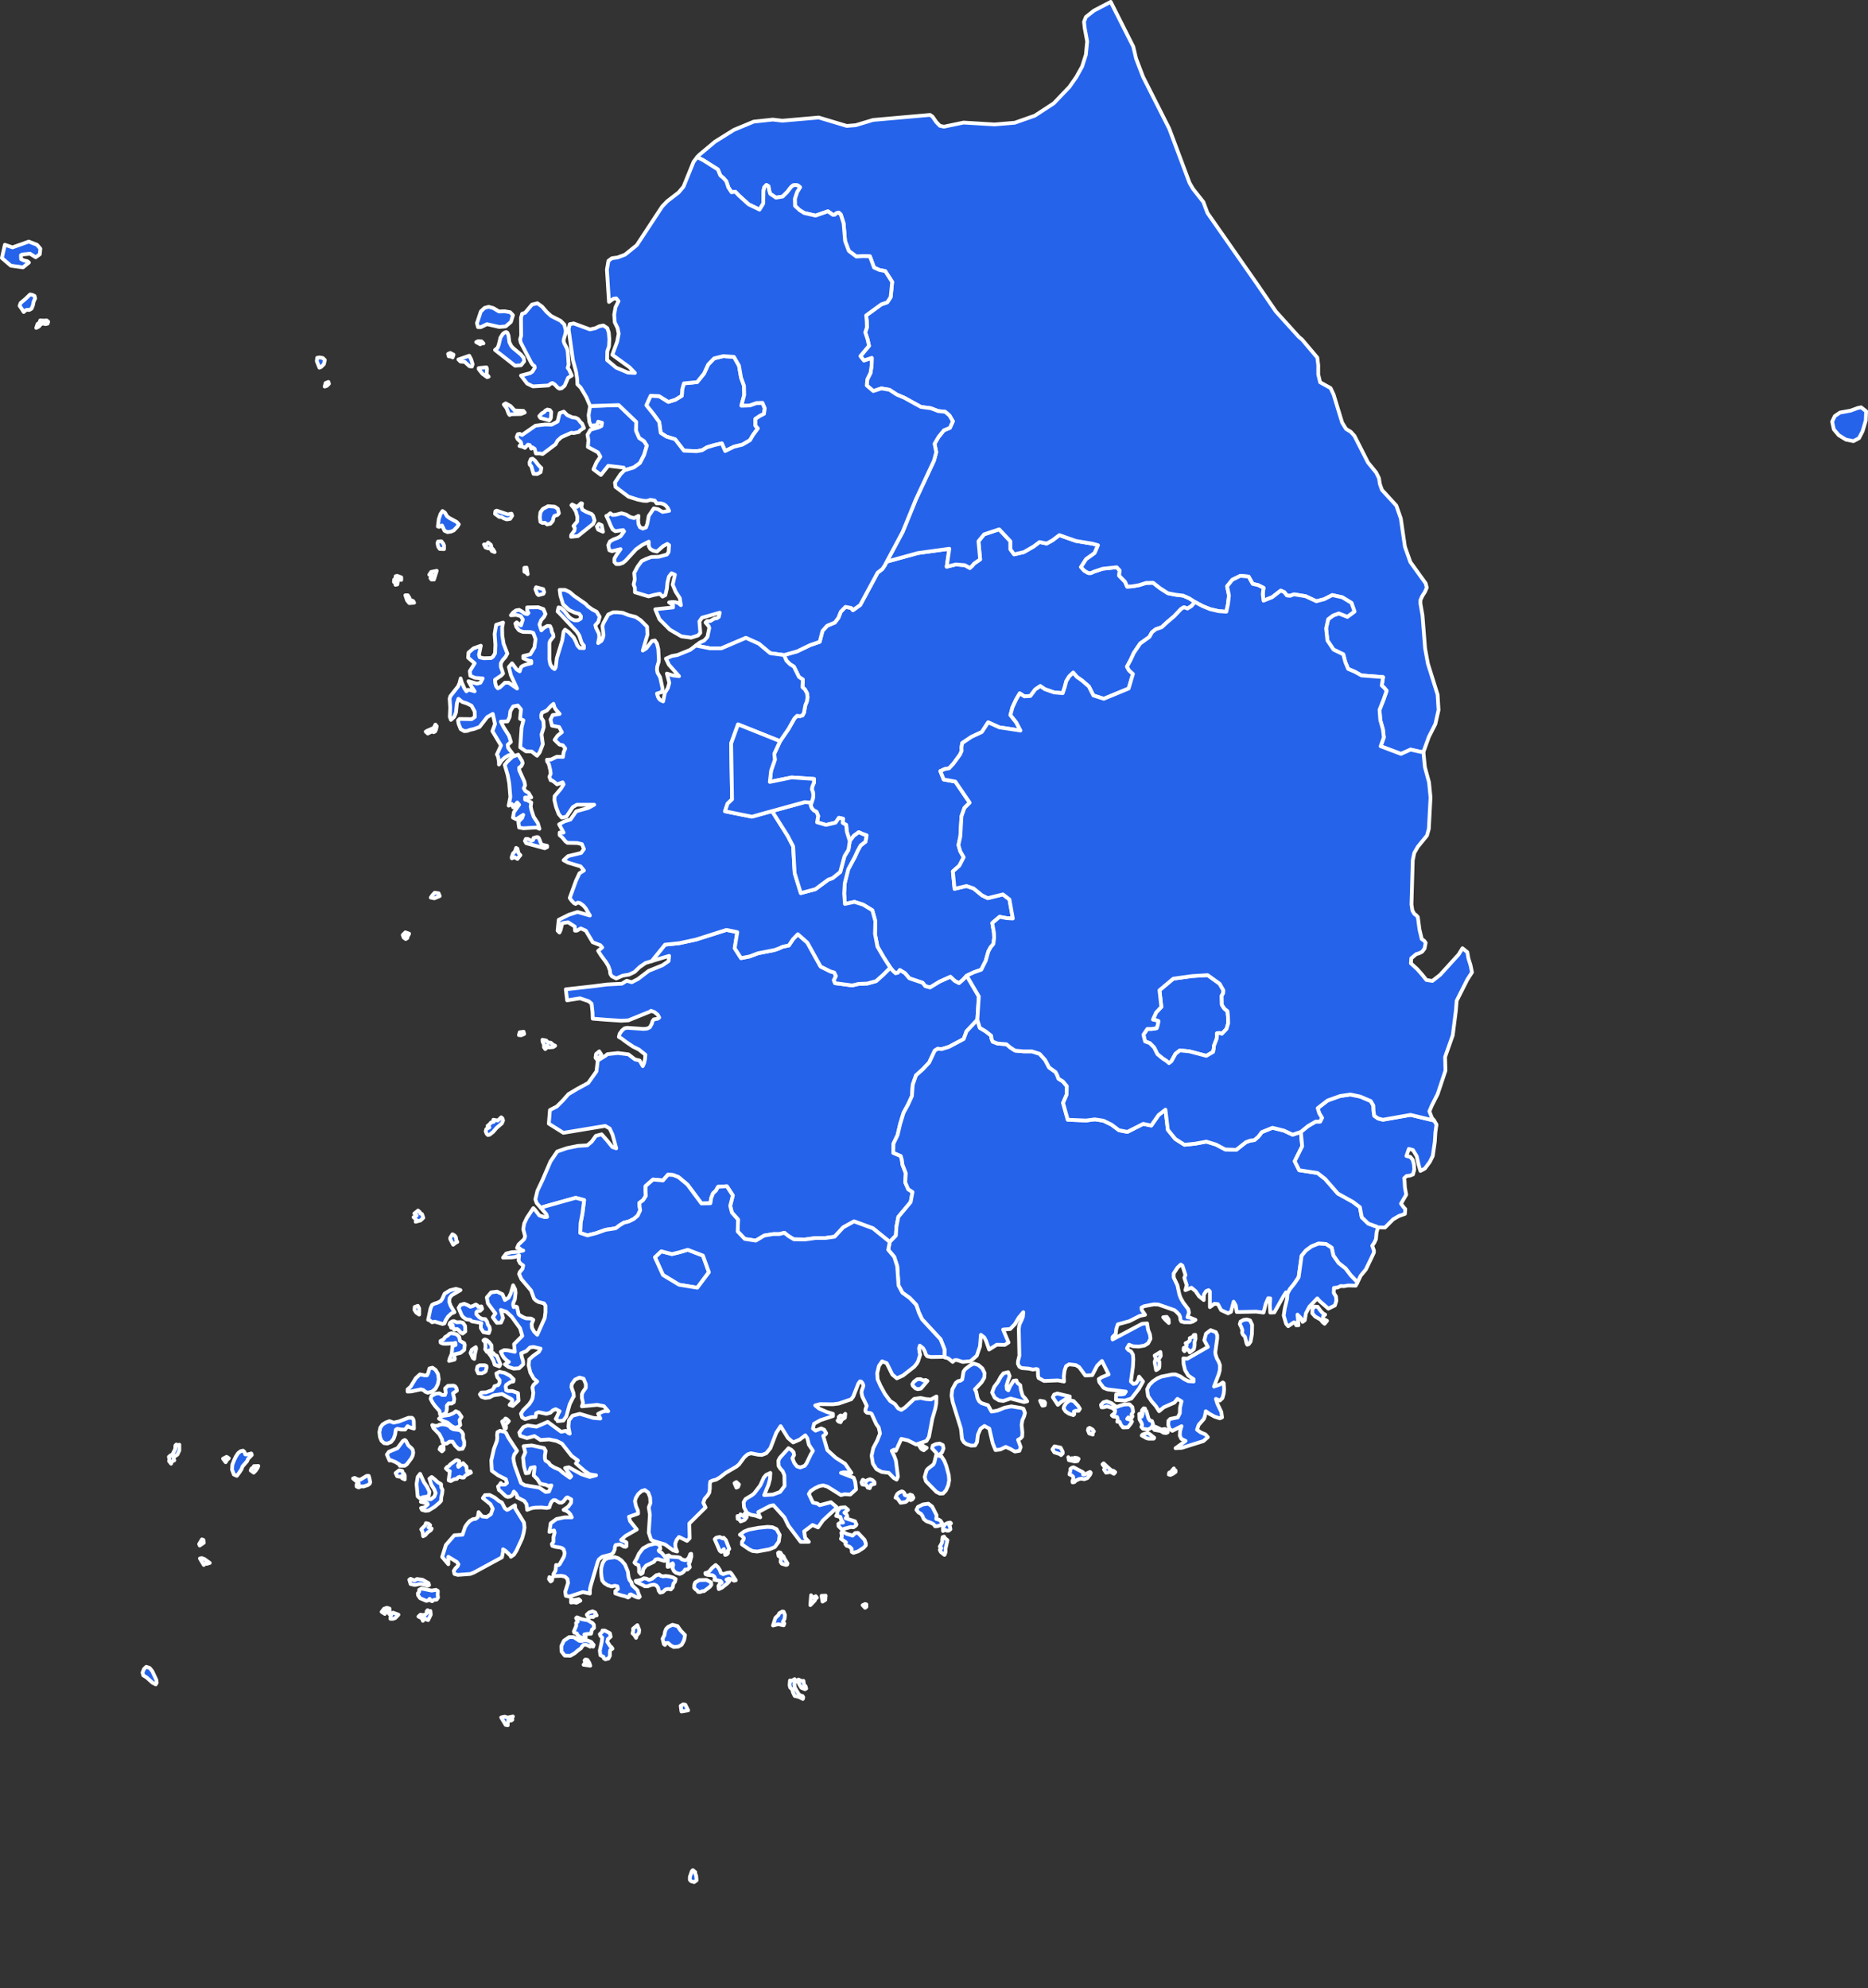 <?xml version="1.0"?>
<!--
************* Copyright (c) 2017 Pareto Softare, LLC DBA Simplemaps.com *******************		
************* Free for Commercial Use, full terms at  http://simplemaps.com/resources/svg-license ************
************* Attribution is appreciated! http://simplemaps.com ***************************
-->
<svg baseprofile="tiny" fill="#2563EB" height="1064" stroke="#ffffff" stroke-linecap="round" stroke-linejoin="round" stroke-width="2" version="1.2" viewbox="0 0 1000 1064" width="1000" xmlns="http://www.w3.org/2000/svg">
 <rect width="100%" height="100%" fill="#333333" stroke="none"/>
 <path d="M372.9 1006.4l-1.3 0.9-1.7-0.5-0.6-0.7 0-1.6 1.1-3.1 0.5-0.5 1.3 1.1-0.1 0.5 0.6 1.5 0.2 2.4z m255-217.6l-1.3 0.6-0.9-0.2 0.2-1 1-0.5 1.5-1.8 0.2 0.9 0.7 0.2 0 0.8-1.4 1z m-31.8-1.6l0.9 0.7-0.7 0.9-1.8-1-2.4 0.4-1.1-1.7 0.9-1.3-0.9-0.4-0.8-1.1 0.6-0.5 1.8 1.7 2.4 2.1 1.1 0.2z m-24.2-7.3l1.1 1.2 0.9-0.7 0.9 0.4 0.5-0.6 1.5 0.2 0.6 0.4-0.6 1.2-1.4 0.2-3.2-0.7-0.3-1.6z m-3.9-1.1l-0.5-0.5-3.1-1-1-1.6 1.1-1.6 3.3 0.7 1.1 2.2 0 0.9-0.9 0.9z m49.9-9.3l-0.3 0.5-2.9 0-1-0.3-2.5-1.4 0.5-0.6 2.6-0.8 1.1 0.6 2.5 2z m-33.1-2.5l0.2 0.8-1.9-0.6-0.7-1.7 0.2-0.9 0.7-0.4 1.6 0.9 0.7 1-0.8 0.9z m33.7-3.4l3.2 1.5 1.9-0.3 1.5 0.7 0 1.1-0.9 0.4-1.4-0.2-1.4-0.9-3.4-0.6-0.7-1 1.2-0.7z m-4.8-8.4l1.1 3.9 0.7 1.1 1.2 0.4 0.6 1.8-0.9 1.7-1.8 1-2.7-0.4-0.9-1 0.4-0.9-0.2-1-1.2-2.2-0.1-2.9 1.3 1.5 0.5-1.5-0.4-0.6 0-1.2 1-1.2 0.7 0.2 0.1 1.2 0.6 0.1z m-55.3-2.9l-0.4 0-1.2-2.6 2.2 0.4 0.5 0.7-0.2 1.3-0.9 0.2z m9.6-1.9l-1.7 1.5-2.7-4.1 0.7-1.4 1.7-0.6 6.7 1.6-0.1 1-2.1 0.4-2.5 1.6z m51.5-17.4l-0.6 0.3-0.8-4.3 0.6-1.9-0.6-1.6 3.1-1.9 0.2 2.1-1.4 2.4 0.7 0.8 0 2.2-0.2 1.1-1 0.8z m19.6-10.9l-2.2 1.7-0.4-0.9-0.8-0.8-0.8 0.3-0.8 0.8-0.5-0.6 0.1-1.2 1.4-0.7 0.2-0.9-0.6-0.9 1.3-0.6 0.9-0.8 0-1.3 1.6-0.7 0.6-1 0.8-0.1 0.1 2.1-0.5 1.8 0 1.7-0.4 2.1z m-13.5-15.9l0.1 1.9-1.9-1.8-1.1-1.3 1.9-0.2 1 1.4z m-304.3-140.8l-1.9 1.5-0.6-0.8 0.3-2 1.7-1.4 1.1 1.7-0.6 1z m-26.4-7.3l1.1 1 1.2 0.6-1 0.7-2.3 0.2-0.9-1-0.5 1.3-0.6 0.6-0.7-1 0-1.5-0.7-1.4-0.1-1.1 2 0.4 0.9 1 1.6 0.2z m-14.3-4.7l-1.6 0.7-1.2-0.1 0.4-1.5 2.1-0.3 0.3 1.2z m-61.6-53.7l-0.4 0.9-0.8 0.2 0.3 1.2-0.9 0.6-1.1-0.8-0.5-1.4 1.4-1.4 2 0.7z m16.4-20.1l-2.9 1.2-1.9-0.4 0.9-1.3 1.2-1.3 2.1 0.3 0.6 1.5z m42.5-21.1l-0.9 1.2-1.5-0.9-1.5 0.6-0.1-0.5 0.7-2.1 1.1-1.1 0.6-1.9 0.7 0.4 0.5 2.3 1.1 1.2-0.7 0.8z m10.8-9.5l0.8 2.2 0.7 0.9 2.7 0.6 0 0.7-1.3 0.6-9.9-2.7-0.7-1.2 0.5-1.1 1 0 2.1 1 0.8-0.4 0.2-1.1 1.7-0.5 0.8 0.1 0.6 0.9z m-55.3-58.5l-0.5 1-0.8 0.4-0.7-0.5-2.4 1.2-1.1-1 0.8-0.5 3.5-1.5 0.9-1.8 0.7 0.9-0.4 1.8z m-13.1-69.2l0.9 0.4 0.5 0.9-2.6 0.2-1.2-1.5-0.9-2.7 1.3 0 0.9 1.4-0.3 0.8 1.4 0.5z m70.6-3.5l-2.6 0.7-0.7-0.6-1-2.6 0.4-1 3.8 1 0.5 1.6-0.4 0.9z m-76.1-8.8l0 1.4-1.9-0.2 0 1.3-0.2 1.3-1 0.2 0-0.9-0.8-0.6 0.1-1.3 0.7-0.5 0.1-1.3 0.8-0.2 2.2 0.8z m19-3.5l-1.5 4.7-1.3 0-0.6-0.8 1.5-1.3-1.2-0.6-0.9 0.1 1-1.5 3-0.6z m48.1-1.7l0.6 3.5-1-1-0.8-0.3 0-2.1 1.2-0.1z m-20.6-13.4l1.5 1.2 0.4 1.7 0.8 0.8 0.8 1.4-1.5-0.6-0.8-1.4-1.2 0-1.4-0.5-0.8-1.6 1.4 0 0.8-1z m-25-0.7l1 1.3 0.4 0.9 0 2-2.3-0.1-0.8-1.2-0.4-1.8 0.3-1 1.8-0.1z m85.8-8.6l0.7 3.5-2.6-1.1-0.7-1.7 1.1-1.4 1.5 0.7z m-56.2-7.8l5.9 2 2-0.4 0.4 1.1-1.1 1.7-1.8 0.3-1.5-0.5-1.4-0.8-1.1 0-2.3-1.7 0.2-1.4 0.7-0.3z m23.5-20.6l-1.8 1-2-0.1-1.2-4.1-0.8-0.8-0.1-1.3 0.7-1.7 0.9-0.2 1.3 1 1.9 2.5 1.5 1.5-0.4 2.2z m5.1-28.2l-0.5 0.5-4.7-1.3-0.6-1 1.4-1.5 1.3-0.7 0.5-0.7 1.1-0.6 1.4 0.3 0.7 1-0.2 3.2-0.4 0.8z m-20.7-2.8l-1 0.4-0.5-0.7-1.1-2.9-1.5-2 1-0.6 2.6 1.4 2.2 2.4 4.7 0.2 0.7 0.9-2 0.8-5.1 0.1z m-98.8-15.2l-1.2 0.4 0.5-1.9 1.5-0.6 0.3 1-1.1 1.1z m86.6-4.9l-0.8 0.3-2.6-1.9-1.9-2.4 0-0.6 4.1-0.4 0.3 0.8-0.2 2.9 1.1 1.3z m-9.4-9.3l0.8 2.6-0.4 1.3-1.3-0.2-2.5-2.3-2.3-0.2-1.1-1.1 5.8-2 1 1.9z m-9.4-2.5l-0.5 1.5-0.6-0.4-1.5-0.2-0.3-1.3 1.1-0.5 1.8 0.9z m14.7-5.9l-0.4 0.4-2.2-1.2 1-0.5 1.9 0.1 1 1.1-1.3 0.1z" id="KOR99" name="">
 </path>
 <path d="M639.7 322.2l-1.9 2.2-2.1 1.3-1.9-0.7-1.5 0.9-3.7 3.9-4 3.4-2.7 2.5-3.2 1.1-2 1.6-1.4 2.5-4.9 3.5-3.4 5-1.7 3.7-2 3.7 1.1 2 2.1 1.9-2.3 7.8-13.3 5.5-5.6-1.8-2.4-4.8-3.7-3.2-2.7-1.9-2-2.3-2.1 2-1.6 2.6-0.8 3.1-1.1 3.3-4.6-0.4-4.9-1.7-2.5-1.7-2.7 1.8-2.6 3.5-3.2 0.2-2.5-1.6-1.9 3.2-2 4.3-1.1 4.1 3.1 3.9 2.3 4.4-11.3-1.7-6-2.7-3.4 5.2-5.6 2.6-4.9 3.3-0.4 2.4 0.1 1.8-0.9 2-3.5 4.8-2.3 2.5-2.3 0.4-2.4 1.1 1.8 4.5 6.2 1.1 7.7 11.3-2.8 2.8-1.6 4.5-0.6 10.7-1 4.7 1 3.4 1.8 3.1-2.3 4.5-3.5 3.1 0.9 9.3 6.4-1.5 3.8 1.3 4.5 3.7 3.1 1.5 8.1-2 3.5 2.7 1.8 10.2-3.3-0.2-3.8-0.7-3.9 3.3 0.9 5.3 0.1 2.6-0.4 3.3-1.5 1.8-1.2 2.2-1.4 5-2.4 4.8-4 1.4-3.8 1.8-2 2.2-2.1 1.8-2.3-1.2-2.3-2.2-5.8 2.6-5.1 3.1-2.6-0.7-1.4-1.8-7.1-2.4-2.4-2.8-2.7-1.6-1 1.4-1.3 0.3-1.5-1.4-1.3-1.6-3.6-5.6-3.3-5.7-1.3-6.8 0.2-6.7-1.6-5.9-4.9-3-4.7-1.5-5.1 1.1-0.4-5.6 0.3-5.4 1.9-7.6 3.5-6.5 1.5-3.3 1.6-2.9 2.6-2 0.6-3.4-2-0.7-2.2-1-2.7 2-2.1 2.8-1.6-5.2-0.3-3.5-1.9-1.1 0.2-2.2-2.2-0.5-1.8 2.6-5.1 1.2-4.8-1.4 0.6-3.4-0.9-2.2-1.4-0.7-1.1-1.2-0.6-1.5 0.4-1.5 0.7-1.9 0.3-2.1-0.3-2-0.5-1.2 0.3-1.5 0.8-1.9 0.1-2.1-12-0.8-11.7 2.4 0.7-6.1 2-5.7-0.3-3.3 3.1-6.7 4.4-6.4 3.3-5.8 1.4-1.4 1.5 0.2 1.4-0.4 0.8-1.5 0.3-1.7 0.4-2.2 0.8-2 0.4-2.3-0.3-2.2-1.1-2-1.3-1.2 0.2-4.1-2.1-1.4-2.7-5.5-2.1-1.3-1.9-1.9-1.3-3 7.1-2 6.8-3.3 5.2-1.8 1.5-5.8 2.5-2.8 4.1-1.7 1.9-2.5 1.3-3.3 2.5-2.6 3.1 0.6 0.9 1.2 3.9-2.8 7.6-14.1 1.7-3.2 2.5-1.9 1.3-1.9 1.1-2.1 16.7-4.6 16.8-2.3-1.4 9.6 4.9-1.2 4.8 0.4 2.7 1.5 1.2-1.1 1.1-1.3 3.2-2.2-0.9-9.7 3-3.7 8.1-2.7 6 6.4 0 4.3 2 2.7 5.2-1.2 5.2-3 3.2-2.4 3.8 0.8 3.1-1.7 3.7-2.8 8.8 3.1 9 1.5 2.9 0.8-1.8 4.2-4.6 3.3-2.7 4.2 1.7 1.9 2.2 1.3 1.5 0 1.4-0.7 4.8-1.6 7.5-0.8 1.6 1.7-0.3 2.8 3.2 3.3 1.1 2.6 2.9-0.2 3.4-0.6 3.8-1.2 3.8-0.1 3.7 2.9 4.2 2.7 4.1 0.8 4.1 0.5 3.2 1.4 3.1 2z" id="KOR2494" name="North Chungcheong">
 </path>
 <path d="M311.6 226.7l1 2.4-0.8 0.4-1.4 1-0.5 0.7-2.8 0.6-1.2-0.2-5.4 2.4-2 1.8-1.1 2-6.9 5.2-1.5-0.3-2.1 0-0.7-2.5-1.2-0.8-0.6 0.7-0.8-1.9-1-0.2-1.6 1.7-1.2-0.6-1.7-0.4 1-1-0.3-1.1-1.7-1.6-0.5-1.1 0.6-1.5 1-0.2 1.3 0.6 7.2-5 5.1-0.6 3.5 0.1 3.2-1.7 1.1-4.5 2.2-0.8 1.9 1.9 2.7 1.2 1.8 0.2 1.3 0.7 1.2 1.6 0.9 0.8z m22.7 25l-0.4-1.4-8.3-1-3.9 4.9-4-3 1.6-3.7 2.1-3.1-1.3-2.3-5.4-2.9 0.3-3.6-0.5-2.9 1.6-2.7 4.5-1.3 1.4-0.7 0.3-1.7-2.1-0.6-0.6 1.8-3.3 0.3-0.8-2-0.4-3.6 0.8-4.9 15.3-0.5 9.4 9-0.1 4.7 1.7 3.9 2.6 1.7 1.5 2.4-1.5 5-2.2 4.3-3.3 2.4-5 1.5z" id="KOR2495" name="Incheon">
 </path>
 <path d="M762 402.5l-1.6-0.1-5.3-1.2-5.1 2.3-10.9-4.1 1.7-4.7-0.5-4.4-1.4-4.9-0.4-5.5 2.1-5.3 1.7-4.9-1.2-1.5-1.4-1.3 0.7-4.5-11.6-0.9-3.4-1.9-3.7-1.6-1.5-3.6-1.1-4.2-5.2-2.5-3.3-4.9-0.7-6.5 1.1-4.9 2.7-2 3-1.1 4.6 1.8 3.8-2.8-1.6-4.6-4.9-3-5.4-1.2-4.3 2.2-4.2 1.1-5.8-2.7-6.2-1-2.1 0.8-1.7-0.2-1.4-1.8-1.9-0.8-4.5 3.5-4.7 1.9-0.4-3.5 0.4-3.4-2.8-1.4-3-0.7-2.2-3.9-4.4-0.4-4.3 2.1-2.8 3.5 1 4.9-0.5 4.5-0.9 4.2-4.1-0.3-4.7-1.1-3.9-1.6-4.1-2.2-3.1-2-3.2-1.4-4.1-0.5-4.1-0.8-4.2-2.7-3.7-2.9-3.8 0.1-3.8 1.2-3.4 0.6-2.9 0.2-1.1-2.6-3.2-3.3 0.3-2.8-1.6-1.7-7.5 0.8-4.8 1.6-1.4 0.7-1.5 0-2.2-1.3-1.7-1.9 2.7-4.2 4.6-3.3 1.8-4.2-2.9-0.8-9-1.5-8.8-3.1-3.7 2.8-3.1 1.7-3.8-0.8-3.2 2.4-5.2 3-5.2 1.2-2-2.7 0-4.3-6-6.4-8.1 2.7-3 3.7 0.9 9.7-3.2 2.2-1.1 1.3-1.2 1.1-2.7-1.5-4.8-0.4-4.9 1.2 1.4-9.6-16.8 2.3-16.7 4.6 8.5-15.9 7.1-17.4 9.7-20.8 1.2-4.5-0.9-4.5 2.1-3.6 2.9-3.6 3.2-1.3 1.6-3.5-1.8-3.1-2.3-2-3.8-0.4-3.9-1.5-5.3-0.7-8.9-4.9-4-1.7-4-2.6-4.3-0.7-4.3 1.4-3.5-3 0.3-3.3 1.7-3.4 0.6-3.9 0.1-4.1-4.2 1.4-1.9-2.4 4.6-5.5-0.8-3.6-1.2-3.6 0.9-2.7-0.1-3.3-0.3-3.1 8.1-5.9 3.2-1.1 1.8-2.8 0.8-8.1-3.7-5.8-3.1-0.6-2.9-1.3-2.2-6-3.5-0.1-3.8 0.2-4-3-2-5.3-0.8-9.5-1.5-4.7-1.1-1-1.2 0.3-0.9 0.8-1 0.1-2.7-1.9-6.6 2.3-6.1-1.4-2.4-1.5-2.5-2.3-0.1-3.8 1.2-3.6 1.6-2.6-1.1-0.9-1.3-0.3-1.3 0.2-1.1 0.9-2.1 2.7-2.4 2.4-3.6 0.6-3.1-2.1-0.6-2-0.3-2-1.1-0.7-1.2 1.3-0.4 2-0.1 6.6-2 3.3-5.8-2.8-5.3-4.8-1.9-2-2 0.3-1.7-2.6-1.1-3.3-1.5-1.7-1.7-1.4-1.3-3.2-7.9-5-3.2-1.6 1-1.1 8.6-7.2 10.1-6.3 10.6-4.4 10.2-1.1 5.1 0.6 19.5-1.7 15 4.5 4.8-0.4 9.3-2.8 30.5-2.7 1.3 0.9 2 2.9 1.9 2 2.2 0.5 10.5-2.2 16.6 1 10.8-0.9 10.8-3.8 10.1-6.6 8.4-8.8 3.7-5.3 3.1-5.6 2-6.3 0.7-7.1-1.3-7-0.4-3.5 1-2.6 4.3-3.4 9-4.7 12.1 24 1.5 6.4 3.7 9.7 14 27.7 10.9 29.1 1.8 3.1 5.6 7.1 2.2 5.9 26.4 37.8 10.2 14.9 12.3 13.6 1.7 1.4 8.2 9.7 0.5 4.1 0 4.9 1 4.2 5.6 3.1 1.6 3.4 4.6 15.1 2.1 3.4 2.5 1.5 2 2.2 7.2 14.2 4.4 5.4 1.5 3 0.5 3.2 1.1 3.1 7.7 8.4 2.4 6.9 2.2 15.1 2.9 8.2 8.2 11.4 0.6 2.3-1 2.3-1.4 2.2-1 2.2 0 1.9 1.1 6.2 1.4 17.7 1.5 8.2 5.2 16.6 0.5 8.2-1.7 7.5-3.5 6.9-2.9 8.1z" id="KOR2496" name="Gangwon">
 </path>
 <path d="M398.4 211.4l-1.5 5.7 4.4-0.1 3.7-1.3 3.2-0.1 1.2 2.9-0.4 3-2.2 1.1-2.4 1.6 0 3.6 1.3 1.5-2.7 3.7-1.5 2.6-4.1 2.4-4.5 1.1-4.7 2.3-1.8-4.1-3.9 0.9-4 1.2-2.7 1.6-2.9 0.5-6.8-0.3-4.7-6.1-4.6-1.4-3.1-2-0.8-5.8-3.2-4.4-3.7-4.6 2.3-5.1 4.5 0.2 5 3.1 3.8-1.2 3.4-2.1 0.2-3.4 0.9-3.2 7.1-0.7 3.7-4.6 2.2-4.8 3.2-3.3 4.9-1.2 5.7 0.4 2.7 4.7 1.1 6.4 1.6 4.4 0.1 4.9z" id="KOR2497" name="Seoul">
 </path>
 <path d="M245.6 280.6l-0.7 1.2-2 2.1-1.4 0.6-1.9 0.3-1.6-0.7-1.4-2.9-1.5 0.8-0.7-0.2 0.5-4 0.9-2.7 1.1-1.6 1.3 0.9 1.1 1.9 1.2 0.9 3.9 2.1 1.2 1.3z m50.4-1.9l-1.3 1.6-1.8 0.4-1.2-0.9-1.3 0.1-1.1-0.6-0.3-2.5 0.3-2.6 1.3-1.8 2.8-1.5 3.6 0.3 1.6 1.1 0.6 2.4-0.7 0.9-1.7 0.5-0.6 1.3-0.2 1.3z m15.2-7.5l0.6 1.6 1.9 1.1 3 1.2 0.8 0.9 0.8 2.6-0.8 1.8-8.1 6.5-3.7 0.4 0.1-1 1.7-2.3 0.2-1.4-0.7-1.1 2-2.4 0.1-2.4-0.8-2.9-1.2-2-1.2-1.4 0.4-0.4 2.6 1.3 2.2-2 0.5 0.2-0.4 1.7z m-139.3-74.8l-0.9 0.4-1.4-3.5 0.2-1.8 1.2-0.2 1.8 0.3 1.1 1.1-0.5 2.2-1.5 1.5z m107-0.9l-3.2 0.2-10.7-8.4 1.4-1.2 0.6-1.6 0.9-3.8 1.3-2 0.9-0.7 0.9-0.3 0.6 0.4 0.6 1.4 0.5 3.7 1 2 1 1.1 4.1 3.4 1.5 1.8 0.3 1.9-1.7 2.1z m-253.9-24l0.8 0.7-0.3 1-1.1 0.3-1.5-0.4-1.1 0.5-1 1.2-1.4 0.7 0.7-2.1 1.1-0.8 0.3-1.1 2.1 0.1 1.4-0.1z m239.1-6.6l3 1.8 3.1-0.1 2.9 0.5 1.5 1.6-1.1 3.6-2.8 2.4-3.4 0.3-6.6-1.5-3.3 1.6-1.5 0-0.6-2.2 0.3-0.7 1.8-5.5 2-1.9 2.2-0.6 2.5 0.7z m40 37.3l-1.8 4.2-1.6 1.4-1.2 0.2-0.9-0.5-1.7-1.8-1.2-0.7-0.8 0.3-1.3 1-8.3 0.5-3.1-1.5-3.3-4.3 4.9-1.3 1.2-0.8 1.3-2.1-0.2-0.9-0.9-0.6-0.8-1.1-5.6-10.8-0.4-1.7 0.6-2.1-0.1-9.5 0.6-2.2 1.6-0.5 3.7-4.4 2.9-0.7 2.5 1.8 2.4 2.8 2.4 2.2 5.1 2.6 2 2 0.8 3.2-0.2 1.7-0.8 2.7-0.2 1.2 0.4 1.3 1.4 2.7 0.4 1.5 0.5 7.2-0.5 1.7 0.8 1.1 1.4 3-2 1.2z m-287.2-37l-1.2 0.7-1.2-0.1-1 0.4-0.8 0.8-1-1.6-1.2-1.7 0.5-1.5 2.6-2.2 2.5-2.4 1.2 0.2 1.2 0.6 0.3 1.3-0.8 1.8-0.4 2-0.7 1.7z m2.9-34.2l1.8 2.1-0.3 3-2.2 1.6-3-1.9-4.1 0.4-0.8 0.4 0.1 2.1 1.5 0.7 1.8 0.4 0.9 0.7-3.2 2.6-6.5-0.9-4.8-4.1 1.6-7.1 4.1 1.4 8.7-3.1 4.4 1.7z m454.9 169.6l-1.1 2.1-1.3 1.9-2.5 1.9-1.7 3.2-7.6 14.1-3.9 2.8-0.9-1.2-3.1-0.6-2.5 2.6-1.3 3.3-1.9 2.5-4.1 1.7-2.5 2.8-1.5 5.8-5.2 1.8-6.8 3.3-7.1 2-7.4-1-6.1-5.1-6.9-3.1-13.1 5.6-6.2 0-7.5-1.5 2.1-1.6 2.4-1.1 1.7-1.9 1-4.8-0.3-0.9-1.7-2 0.8-0.8 1.7 0 2.2-1.3 1.4-0.2 1-0.7 0.5-2.3-9.5 2.7-1.4 2 0.5 6.1-1.2 1.4-3.7 1.2-5.2-0.7-6.2-3.6-5.6-5.6-2.2-5.3 9.5-1 0-1.2-2.1-1.5 1.7-0.2 1.7 0.1 1.6 0.5 1.3 1.1-0.6-3.8-2.2-3.4-1.6-3.8 1.2-5.3-1.8-0.8-1.4 1.8-0.8 3.2-0.3 3.2-0.8 3.5-1.5 0.8-1.5-1.5-3 0.6-3 0.8-7.3-2.2 0-2.3-0.7-1.9 0.6-2.7-0.3-3.4 1.8-3.4 2.2-3 2.5-1.2 2.7-1 4-0.1 4.3-1.2 0.9-1.3 0.3-3.7-1-0.7-2.2 1.2-3.3 2.9-2.1-0.5-1.5-0.9-0.8-1.5 0-2.4-3.7 1.9-3.1 2.2-5.6 6.1-1.5 1.2-1.8 0.6-1.7 0-1-1.1 0-1.8 1-1.8 2.3-3.3-4.6 1.1-1.4-0.5-0.6-2.7 0.9-2 1.9-1.1 2.2-0.8 1.6-0.9 1.9-2.6-0.5-0.7-4.2 0.6-1.4-0.9-1.1-2.1-1.1-2.7-1.2-2.5 0.7-0.2 1.4-1.2 1.2 0.9 1.7-0.1 3.1-0.8 2.5 0.7 2.1 1.3 2.1 0.6 2.4-1.2-0.2 2.3 0.2 2.1 0.8 1.7 1.5 0.7 1.7-0.6 0.7-1.9 0.8-4.3 2.7-4 2.2 0.4 2.5 1.5 3.5-0.6-0.8-1.6-1-1.2-1.2-0.8-1.5-0.4-2.2 0-1-1.5-2.3-0.4-1.9 0.6-1.9-0.1-3-0.6-5-1.6-6.9-5.2-0.3-2.3 3-4.5 2.1-2.1 5-1.5 3.3-2.4 2.2-4.3 1.5-5-1.5-2.4-2.6-1.7-1.7-3.9 0.1-4.7-9.4-9-15.3 0.5-2-4.7-3-5.1-1.8-1.8-0.1-2.7-0.6-4-1.7-6.3-2.3-16.5 0.6-2.7 2.1-0.4 8.7 3.2 2.8-0.6 2.3-1.1 2.1-0.4 2.1 1.4 0.8 2.4 0.3 3.6-0.2 3.8-0.9 2.6-0.1 4.7 4.9 4.1 6.2 2.6 3.8 0.2-3-3.1-9.1-6.6 2.6-7.1 0.8-4.2-0.6-3-1.5-3.1-0.3-4.1 0.7-4 1.6-3.2-1.2-1.5-1.5 0.2-2.4 1.7-1.1-17.3 0.8-4.7 1.9-1.4 3-0.4 4-1.5 6.3-5.1 13.6-20.7 2.7-2.8 6.1-4.7 2.6-3.1 5.4-13.3 1.9-2.5 3.2 1.6 7.9 5 1.3 3.2 1.7 1.4 1.5 1.7 1.1 3.3 1.7 2.6 2-0.3 1.9 2 5.3 4.8 5.8 2.8 2-3.3 0.1-6.6 0.4-2 1.2-1.3 1.1 0.7 0.3 2 0.6 2 3.1 2.1 3.6-0.6 2.4-2.4 2.1-2.7 1.1-0.9 1.3-0.2 1.3 0.3 1.1 0.9-1.6 2.6-1.2 3.6 0.1 3.8 2.5 2.3 2.4 1.5 6.1 1.4 6.6-2.3 2.7 1.9 1-0.1 0.9-0.8 1.2-0.3 1.1 1 1.5 4.7 0.8 9.5 2 5.3 4 3 3.8-0.2 3.5 0.1 2.2 6 2.9 1.3 3.1 0.6 3.7 5.8-0.8 8.1-1.8 2.8-3.2 1.1-8.1 5.9 0.3 3.1 0.1 3.3-0.9 2.7 1.2 3.6 0.8 3.6-4.6 5.5 1.9 2.4 4.2-1.4-0.1 4.1-0.6 3.9-1.7 3.4-0.3 3.3 3.5 3 4.3-1.4 4.3 0.7 4 2.6 4 1.7 8.9 4.9 5.3 0.7 3.9 1.5 3.8 0.4 2.3 2 1.8 3.1-1.6 3.5-3.2 1.3-2.9 3.6-2.1 3.6 0.9 4.5-1.2 4.5-9.7 20.8-7.1 17.4-8.5 15.9z m-76.3-89.2l-0.1-4.9-1.6-4.4-1.1-6.4-2.7-4.7-5.7-0.4-4.9 1.2-3.2 3.3-2.2 4.8-3.7 4.6-7.1 0.7-0.9 3.2-0.2 3.4-3.4 2.1-3.8 1.2-5-3.1-4.5-0.2-2.3 5.1 3.7 4.6 3.2 4.4 0.8 5.8 3.1 2 4.6 1.4 4.7 6.1 6.8 0.3 2.9-0.5 2.7-1.6 4-1.2 3.9-0.9 1.8 4.1 4.7-2.3 4.5-1.1 4.1-2.4 1.5-2.6 2.7-3.7-1.3-1.5 0-3.6 2.4-1.6 2.2-1.1 0.4-3-1.2-2.9-3.2 0.1-3.7 1.3-4.4 0.1 1.5-5.7z" id="KOR2498" name="Gyeonggi">
 </path>
 <path d="M269 598.6l0.3 1.1-0.6 1.5-2.9 2.5-1.9 2.2-1.8 1.4-0.9 0.2-0.7-0.7-0.5-1.3 0.3-1.2 1.7-0.9-1-0.8 1.2-1 0.6-0.8 1.5-0.4-0.2-1.1 2.4 0.4 1.8-1.7 0.7 0.6z m207.6-80.7l1.3 1.6 1.5 1.4 1.3-0.3 1-1.4 2.7 1.6 2.4 2.8 7.1 2.4 1.4 1.8 2.6 0.7 5.1-3.1 5.8-2.6 2.3 2.2 2.3 1.2 2.1-1.8 2-2.2 6.5 11.1-0.8 12.5-5.8 6.2-1.5 4.1-7.9 4.2-3.9 1.2-2.1-0.2-1.6 1-3 6.4-3.4 3.6-3.6 3.2-1.8 5.1-0.4 6-2 4.4-2.5 4.6-1.8 5.9-1.4 6-2.2 4.6-0.1 4.9 4 1.7 0.6 2.1 0.3 2.5 1.8 4.6-0.3 4.9 1.6 3.7 2.3 1.5-1 5.4-6.6 7.9-1 5.2-0.3 4.8-3.3 3.4-9-7.3-10.1-3.7-5.8 3.2-4.6 5-4.9 0.7-5.3 0-5.7 0.8-5.9-0.1-2.7-1.6-2.4-1.9-2.7 0.7-3.3 0-4.8 0.8-4.5 2.7-5.9-0.9-3.8-4 0.2-6.4-3.3-3.7-0.9-3.6 1.4-5.6-3.2-4.9-4.7 0.3-1.1 2-1.6 1.5-1 2.6-0.4 2.7-4.8 0.1-7.5-10.1-4.8-4-2.8-1.1-2.8-0.2-2.7 3.1-5.3-0.5-4 3.5 0 2.7 0.1 2.6-1.4 2.2-2 1.5 0.1 2 0.3 2-1.3 2.8-2.1 1.8-2.6 1.3-2.7 0.7-2.3 1.4-2.1 1.6-5.3 0.8-5.1 1.8-4.7 1.2-3.9-1.3 0.2-5.3 1-5.2 0.9-7.1-4.5-1.2-15.4 4.3-3.3 1-2.2-2.5-0.7-2 1.1-4.6 2.7-5.7 4.3-10 3.6-5.3 5.2-1.8 5.9-1.2 5-0.3 2.3-1.9 2.3-3.2 3.1-0.8 2.8 3.2 2.9 3.6 2.1 0.7-2-7.3-1.5-3.3-2.4-1.4-22.4 3.7-7.8-4.9 0.6-7.3 3.7-1.9 3.2-3.2 3-3.4 4.7-2.8 5.9-3.2 4.4-6.2 0.7-5.8 4.2-2.6 1-0.8 5.6-0.6 5.6 0.7 3.5 2.7 2.5 0.6 1.7 3 0.7-1.6 0.5-2.2 0.2-2.3-3.5-2.8-3.1-1.5-3.4-2.3-2.8-2.1-1.4-0.8 0.4-1.7 1.3-1.8 1.3-1.1 1.4-0.3 8.9 0.6 1.9-0.2 1.4-0.7 1-1.8 0.4-1.4 0.7-1 2.2-0.4 0.7-0.6-0.8-1.5-1.7-1.4-1.9-0.7-0.5 0.4-11.6 4.7-3.9 0.2-7.7-0.5-7.5-0.6-0.1-3.4-0.5-4.6-1.5-1.3-4.7-1.6-6.9 1.1-0.7-5.9 14.3-1.6 7.8-1 7.9-0.4 2.6-1.6 2.7 0.8 3.3-1.7 5.8-4.4 7.4-3 3.2-2.2 0.3-2.8-9.3 2.8 7.1-8.8 7.6-0.8 8.9-1.9 16.4-5.2 5.8 1.2-1.4 8.6 3.4 5.3 4.6-0.9 4.5-1.7 8.7-1.7 2.3-0.8 2.2-1 3.3-0.7 2.2-3.3 2.6-2.7 5.1 4.5 7.1 12.8 5.2 2.6 2.1 0.6 0.9 1.9-1.1 2.2 0.6 1.6 9.2 1.2 3.4-0.8 4.7-0.2 4.7-1.3 3.8-3.4 3.8-3.8z" id="KOR2499" name="North Jeolla">
 </path>
 <path d="M368.2 668.9l8.1 3.1 3.2 8.9-6.2 8.3-9.8-1.6-8.6-5.2-4.3-9.5 3.4-3.2 5.7 1.5 4.1-1 4.4-1.3z" id="KOR2500" name="Gwangju">
 </path>
 <path d="M284.4 429.5l-0.3 2.2 0.4 1.9 1.2 3.6 2.2 3.3 0.9 3.1-1.6-0.7-7 0.4-2.3-0.4-0.4-2.9 0.8-1 1.2-1.2 0.6-1.7-3.7 2.4-1.8-0.9 0.5-2.9 2.8-4-1-1.2-2.2 2.6-0.7-1.8-1.7 0.9 0.9-4.7-0.6-7.3-0.8-4.3-1.6-5.5 1.4-1.8 2.8-2.6 3-1.1 2.1 3.4 0.3 1.2-0.7 1.5-1.2 0.9 0.1 1.4 2.7 6 0.4 2-0.7 1.6 0.8 1.4 1.8 1.1 1.4 2.4-3.3 0 0 1.2 1.1 0.2 2.2 1.3z m88.1-84l7.5 1.5 6.2 0 13.1-5.6 6.9 3.1 6.1 5.1 7.4 1 1.3 3 1.9 1.9 2.1 1.3 2.7 5.5 2.1 1.4-0.2 4.1 1.3 1.2 1.1 2 0.3 2.2-0.4 2.3-0.8 2-0.4 2.2-0.3 1.7-0.8 1.5-1.4 0.4-1.5-0.2-1.4 1.4-3.3 5.8-4.4 6.4-22.5-9-3.7 10.2 0.5 29.9-2.4 2.3-1.4 4.1 14.4 2.9 10.8-3 8.4 13.3 2.9 5.6 0.8 14.3 3.3 10.7 7.8-2.1 6.9-5.1 2.3-0.8 4.1-3.3 2.3-8.5 2.1-3.4 0.7-4.6 2.1-2.8 2.7-2 2.2 1 2 0.7-0.6 3.4-2.6 2-1.6 2.9-1.5 3.3-3.5 6.5-1.9 7.6-0.3 5.4 0.4 5.6 5.1-1.1 4.7 1.5 4.9 3 1.6 5.9-0.2 6.7 1.3 6.8 3.3 5.7 3.6 5.6-3.8 3.8-3.8 3.4-4.7 1.3-4.7 0.2-3.4 0.8-9.2-1.2-0.6-1.6 1.1-2.2-0.9-1.9-2.1-0.6-5.2-2.6-7.1-12.8-5.1-4.5-2.6 2.7-2.2 3.3-3.3 0.7-2.2 1-2.3 0.8-8.7 1.7-4.5 1.7-4.6 0.9-3.4-5.3 1.4-8.6-5.8-1.2-16.4 5.2-8.9 1.9-7.6 0.8-7.1 8.8-3.3 1-3.2 2.2-2.7 2.6-2.9 1.4-3.5 0.6-3.4 1.5-2.4-1.2-0.8-1.3-0.2-1.8-0.9-2.5-1.3-2.1-2.6-3.5-1.5-2.4 2.2-1.8-1-1.2-4.1-1.6-3.7-6.2-2.7-1.2-2.1 1.2-1 0-0.1-2.2-3.6-2.3-3.1 0.5-0.9 3.7-0.6 1.3-1-1 0.6-5.8 5.4-2.7 4.7-1.5 6.6 1.9-2.3-3.9-1.3-1.5-1.8-1.3-1.1-0.2-1.2 0.7-0.9-0.5-1.2-1.3-1-1.4 3.3-9.1 1.9-4.1 2.4-1.5-1.8-2.2-6.7-2-2.4-1.3 2.4-2.2 7-1.7 1.5-2.1-1.1-2.6-2.5-0.6-5.2-0.1-1-0.7-1.9-2.3-1.3-1.1 0-1.4 2.1 0-2.4-4.4 2.9-1.6 3.2-1 3.1-4.4 6.5-1.8 3.1-1.7-9.3 0-2.2 1.3-3.4 5.1-2.5 0.5-1.6-1.9-1.4-3.7-0.9-3.7 0.1-2.2 3.3-3.9 1.5-2.4-0.5-1.1-3 1.1-1.4-1.2-1.3-0.9-0.7-0.1-0.7-1.8 0.7-1.7-0.2-1.8-0.8-3.4-0.9-1.4-0.1-0.9 2.2-0.1 3.1-1.5 3.3 0.1 0.3-2.4 0.9-2.1-1.3-1.7-1.8-0.4-2.6-2.5 1.6-2.3 2.3-1.8-1.5-2.8-3.8-0.7-0.8-3.3 1.2-2.4 3.7-0.6-2.1-2.4-0.7-1.2-0.5-1.8-1.4 1.2-2.2 2.4-2.5 1.1-0.5 1.4 0.1 1.4 1.1 1.7 0.2 3.3-1.2 3.9 0.7 5.2-1.7 4.4-1.4 1.8-2.9-2.3-3.1-0.1-3-2.1 0.7-10.6 1-3.9-1.8-0.8 0.5-5-1.7-2.1-2.5 0.5-1.5 2.5-0.4 3.2-1.1 2.3-3.6 0.1 1.5 3 2.9 4.6 1 3.3-1.7 1.5 0.2 1.6 2.7 3.6-2.5 0.5-2 1.2-1.7 1.6-1.4 2.1 0-1.5-0.5-2.8-0.6-1.1 2.2-4.8-4.6-7.7 1.4-3.8-1.2-5.4-3 1.7-4.1 5.3-3.1 1.1-1.9 0.4-1.6 0.6-1.6 0.1-1.9-1.1-1.1-2.8-0.3-1.8 0.8-0.8 6.5 0.1 1.7-1.2-0.1-2.9-1.7-3.1-2.4-1.2-2.5-0.8-2.1-1.7-0.8 2.4-0.5 4.9-0.9 2.3-1.8 1.7-0.6-1.6 0.2-5-0.3-4.8 0.4-1.3 4.1-5.2 0.8-1.8 0.6-2.5 0.5 1.9 1.5 3.4 1.1 1.6 0.8-0.8 1.1 0.1 2.5 0.7-1.6-2.4-1.7-3 4.5 1.3 1.9-0.5 1.2-2.3-4.1-0.3-2.5-1.1-0.3-2.5 2.6-4.2-3.5-3 0.2-2.7 2.7-2.3 3.9-1.4-1 4.9 0.4 1.3 2.1 0.5 4-0.1 1-0.7 1.1-1.8 0.2-4.5-0.4-5.9 0.8-4.9 3.7-1.2-0.5 2.8 0.1 4.2 0.7 4.4 2 5.2-1 1.8-1.5 1.7-1 1.7 0 1.8 1 2.9 0.2 0.8-0.9 1-3.4 2.3 0.1 1.7 0.5 1.8 0.9 1.1 1.1-0.5 2.7-2.5 2 0 4.5 3.1-3.3-7.1-1.1-4.4 1.7-2 2.5 3.3 1.6 1 0.7-2.2 0.7-0.6 1.6-0.7 3.2-0.8 0-1.2-1.3-0.2-3-1.3 0-1.2 3.8-0.9 2.2-3.7 0.6-4.4-1.2-3.3-1.4-0.5-4.2-0.1-2-0.8-1.5-1.9-0.5-1.8 0.7-0.6 2.3 1.6 1-3.1-1.1-1.8-2.4-0.7-2.9 0.2 1.2-1.5 1.5-1.1 1.7-0.3 1.6 0.9 1.5 1.1 1.3 0.3 0.6-0.6-0.7-1.5 0-1.5 5.9-0.1 2.8 1 1.1 2.6-0.8 1.6-1.5 1.7-0.9 2.3 1 3.2 1.4-1.4 1.8-1 1.5 0.1 0.7 1.6 0.2 1.4 0.7 1.3 0.2 1.3-1.8 2.3-0.4 1.2 0 8.8 0.5 2.6 1.2 1.8 1.1 0.7 0.6-1 0.6-4.9 2.9-9.5 0.7-4.6 0.8-1.1 1.9 1.3 2.8 3 1.1 2.2 0.8 2 1.2 1.3 2.3 0.1 0-1.3-1.2-1.5-1.3-4-1.3-2-9.7-10.3-0.6-0.5 0.5-2.2 1.3 0.3 1.7 1.5 2.5 3.2 1.3 1.1 1.7 0.8 1.9 0 1.5-0.9 0.1-1.3-1-1.3-2.3-0.6-3-1.4-3.3-3.1-1.4-4.6-0.4-3.1 2.9 0 2.5 1.2 2.3 2 6.2 4.3 1.2 1.3 2.4 1.7 2.3 1.2 1.6 2.7-0.7 2.7-1.6 1.8 0.4 1.5 1.5 3 0.2 1.8-0.6 3.3 1.8-1.2 0.7-1.5 0.4-1.6-0.6-4.9 0.6-1.6 2.5-4.5 2.6-1.2 2.5 0 2.7 0.3 3 1.2 3.9 1 2.7 1.8 3.4 3.4 0.2 4.3-2.5 8.5 1.9-1.2 3-3.9 1.6-0.3 1.1 1.7 0.7 2.9 0.3 5.6-0.1 1.2-0.8 2.7-0.1 1.6 0.3 1.6 1.4 2.4 1.3 6.1-0.4 1.8-2.6 0.8 0.5 1.7 0.6 1.1 0.9 0.8 1.3 0.6 0.9-4.5 1.6-2.6 0.8-2.8-1.3-5 3.2 1 3.3 0.4-5.4-6.1-1.6-3.3 3.2-1.4 2.9-0.5 6.9-2.8 3-2.3z" id="KOR2502" name="South Chungcheong">
 </path>
 <path d="M434.4 429.6l-0.4 1.5 0.6 1.5 1.1 1.2 1.4 0.7 0.9 2.2-0.6 3.4 4.8 1.4 5.1-1.2 1.8-2.6 2.2 0.5-0.2 2.2 1.9 1.1 0.3 3.5 1.6 5.2-0.7 4.6-2.1 3.4-2.3 8.5-4.1 3.3-2.3 0.8-6.9 5.1-7.8 2.1-3.3-10.7-0.8-14.3-2.9-5.6-8.4-13.3 17.5-4.8 3.6 0.3z" id="KOR2503" name="Daejeon">
 </path>
 <path d="M656.6 550.7l-2.5 2.6-1.1-0.4-1.5 0.1 0 1.3-0.2 1.7-1.5 3.9 0 1.2-0.4 1.9-3.6 2.1-9.1-2.4-5.1-0.5-2.3 1.8-2.2 4-1.3 1-1.4-1.2-2-1.3-2.8-2.3-1.8-3.6-2.3-2.3-2.5-0.9-0.9-3.6 2.1-3.1 2.4 0 2.6-0.4 0.6-1.9 0.3-1.9-1.4-0.5-1.5-0.3 1.7-3.8 2.8-3-1-8.9 7.4-6.2 10.1-1.4 8.3-0.5 6.4 4.6 2 3.5-0.1 1.6-0.8 1.3 0.1 4.9 1.3 2 1.7 1.4 0.3 3.1 0.1 3.3-0.9 3.1z" id="KOR2504" name="Daegu">
 </path>
 <path d="M579.8 789.2l0.7 0 3-1.4 0.4 0.4-0.3 1-1.5 1.9-1.7 0.6-1.5-0.3-1.2 0.2-1.7 0.8-0.8 0.8-1 0.2-0.1-0.7 0.5-1.3-0.1-1-0.7-0.7-1.3-0.6 0.5-1.9 0-1 0.7-0.6 1-0.3 5.1 2.7 0 1.2z m17-36.8l1.1 0.6 1.5-0.6 2.4-0.7 2.8-0.1 1.6 1.5 0.4 2.5-0.9 1.5 0.6 0.9-0.7 1.2-1.6-0.6-0.6 0.8 1.3 0.3 1.3 1.1-0.6 1.1-1.6 2-2.6 0.1-1.2-1.5-0.6-1.5-1.3-0.1 0.3-1.2-0.4-1.3-2.1-0.3-0.7-0.6 1.5-1.2 0.3-1.4-1.5-1.3-2.9-0.9-1.8 0.5-1.1 0-0.3-1.3 1.3-1.4 1.8-0.5 2.5 1 1.8 1.4z m-21.7 4.5l-0.5 0.5-2.4-0.8-1.8-1.2-1-1.6 0.2-1 1.1-1.8 2.1-1.6 2 0.5 2.4 2.6 0.9 1.5-0.7 1.1-1.7 0-0.8 0.4 0.2 1.4z m-36.1-13.4l0.8 0.6 0.9-2.1 1.9-3 1.5-0.2 0.5 1.3 1.6 1.3 0.3 2.3 0.9 3.2 1.6 1.8 0.9 1.3-1.7 0.4-7.2-1.9-3.9 1.3-2.3-0.3-2.3-1.4-1.4-2.8 1.1-3 2.1-2.8 1.4-2.6 1.5-1.9 2.5-0.6 0.8 2.1-1.1 3.1-0.6 2.1 0.2 1.8z m-10.1 8.6l1.9 3.4 3.1-0.5 3.9-1.6 3.6-0.7 5.4 0.9 1.1 0.4 0.8 2.2-0.5 1.9-0.9 2-0.4 2.5 0.4 4-0.1 2.3-0.9 1-1.3 0.7 1.4 3.9-0.7 2-2.4 0.4-2.4-1.4-2.5-1.1-2.9 1.4-2.6 0.3-1.5-3.7-1.8-7.8-2.6-1.4-2.1 1.5-1.4 3.2-0.5 4-1 1.7-2.2 0.1-2.4-0.8-1.4-1-1-1.7-0.3-3.1-0.3-2.5-4.4-14.2-0.6-3.5 0.4-3.3 1.9-3.5 1.2-0.9 1.2-0.2 1-0.7 0.7-4.2 0.9-1.3 2.6-2 2.1-1 2.4 0.8 2.1 1.8 1.2 2.5-0.2 2.5-1.4 2.4-3.6 3.8 0.7 1.3 0.7 3.4 0.9 1.7 1.3 1 3.4 1.1z m122.5-25.1l1 1.8 0.7 1.9-0.1 2.6-0.6 2.3-2.5 6.5 3.2-1.1 1.5-1.1 0.5 0.4 0.2 3.3-0.2 2.2-0.7 2.5-1.4 1.3-2.1-0.9 0.8 2.6 2.1 4.4 0.4 2.9-1.2 0.5-2.8-0.9-2.9-1.6-1.8-1.3-0.5 2.7-0.5 1.4-2.8 3.2-0.9 2.6 1.9 1.4 2.6 1.1 1.3 1.5-2.4 2.1-11.5 3.6-3.4 0.2 5.4-3.9-2.3-1.1-0.8-1.7 0.1-2.3 0.8-2.8-4.9 2.5-1.5-1-0.7-2.2 0.1-2.2 1-1 4-0.8 1.1-2.2 0.1-3 0.8-3.4-2.2-1.3-1.6 2-5.7 2.5-2.5 2.1-1.8-2.8-2.2-2.5-1.9-2.8-0.5-3.6 1.1-2.3 2-2 2.4-1.6 2.1-0.9 5.9-1.2 1.7 0 2.6 1.1 2 1.4 2.2 1.1 2.9 0.2 0-1.2-2.9-2-1.7-2.9-0.8-3.3-0.1-3 2.1 0.2 11-6.3-1.9-3.6 0.9-3.5 2.5-1.9 2.8 1.1 0.7 1.6 0 1.8-1 7.2 0.1 1.2 0.7 2.2z m17.1-7.6l-0.8 0.3-0.4-0.8-0.8-3.4-1.2-1.3-0.4-1 0.2-1.3-0.6-1.6-0.8-1.6 0.4-1.4 1.7-0.9 1.8-0.2 1.6 0.5 1.1 2.4-0.1 4.9-0.7 4-1 1.4z m27.9-113.6l0.7 7.7-4 8 2.4 4.8 9.8 1.5 4.1 3.2 6.8 7.8 8.1 4.5 3.7 2.8 1 5.4 3.5 3.4 4.5 1.6 0.6 0.6-0.7 2.6-0.3 3.5-0.9 1.9-1.1 1.6 0.9 2.6 0 1.1-1.7 3.6-2.6 5.4-2.8 3.4-1.8 3.8-0.3-0.7-3.2-3.3-2.8-3.7-3.7-2.9-2.8-4-0.9-4.2-3.1-2-4-0.2-3.7 1.5-3 2.2-2.3 2.8-1.6 11.5-2.3 3.4-2.4 3-1.3 2.4-0.8-0.7-1.4 2.2-4.8 8.5-2.2 0.1-0.2-3.9 0.2-3.7-1.1-0.1-1.3 3-1.2 4.7-3.9-0.5-10.4 0.2-0.6-3.6-1.1-1.9-1.4 5.4-1.6 0.8-3.7-1.7-1.7-3.2-1.9-0.2-2.4 1.8 0-8.4-0.7-0.7-1.3 0.5-1.2 1.8-0.1 3-2.5-2-1.9-2.8-2.2-1.8-3.2 1.3 0.7-2.7-1.3-3.9 0.6-1.5-1.6-5-0.9-0.6-1.8 1.7-2 3.1 0 2.1 2 4.2 1.1 5.1 0.7 1.8 1.3 2.3 2.7 3.6 0.4 1.8-0.8 2.5 1.3 0.2 3 1.2-1.4 0.9-1.3 0.4-3.3 0-1.6-0.4-0.5-1-0.1-1.3-0.5-1.3-1.5-1.6-1.1-0.9-8.6-3-2.4-0.1-5.2 1-1.4 0.7 0.1 1.3 1.8 2.6-2.9 0.6-5.5 2.8-6.2 1.7-0.8 2.4-0.3 2.7-1.7 1.7 0 1.3 15.8-8.4 2.7-0.2 0.5 3.4 1 2.5 0.3 2.3-1.3 2.5-2 1.2-3.1 0.5-3.1-0.2-2-0.8-1.1 1.9 0.7 0.9 1.5 0.8 1 1.7 0.2 2.4-0.2 4.1-1.1 7.9 1.4 1.3 1.4-0.4 1.1-1.6 0.5-1.9 2.1 2.6-2.2 3.9-4 5.2-3.5 1.1-4.8-0.3 0.1-3 3.1 0 1.3-0.3 0.8-1.2-9.9-1.2-2-0.8-2.3-3.1-0.3-1.6 1.6-1 3.7-1.5-3.6-7.2-2.6 2.6-2.6 5-3.7 0.2-3.3-4.5-1.8-1.1-3.6-0.4-1.6 1-0.8 2.3-0.4 3 0.1 2.9-3.3-0.6-7.4 0.3-2.9-1.6-0.3-1-0.1-2.9-0.1-0.7-0.8-0.2-1.7 0.3-2.3-0.5-3.7-0.3-1.3-0.7-0.8-1.6 0.1-1.5 0.7-2.8-0.3-14.3 0.3-2.3 1.2-2.5 0.7-1.8 0.2-2.4-2.5 3-2 3.4-2.5 2.6-3.8 0.3 2.9 6.9-2 1.3-4.3-0.1-4.1 2.6-1.6-4.6-1-1.9-1.8-1.4-0.5 6.2-1.7 5-3.3 2.9-4.2 0.4-3.2-1-1.2 0.1-1 0.9-2.4-1.9-1.6-0.5-0.4-0.8 0-3.6-2.1-5.3-9.9-10.7-1.7-3.6-1.4-4.1-3.5-3.7-3.9-2.8-2.1-3.9-0.7-10.3-1.6-5-3.2-3.8 0.8-4.2 3.3-3.4 0.3-4.8 1-5.2 6.6-7.9 1-5.4-2.3-1.5-1.6-3.7 0.3-4.9-1.8-4.6-0.3-2.5-0.6-2.1-4-1.7 0.1-4.9 2.2-4.6 1.4-6 1.8-5.9 2.5-4.6 2-4.4 0.4-6 1.8-5.1 3.6-3.2 3.4-3.6 3-6.4 1.6-1 2.1 0.2 3.9-1.2 7.9-4.2 1.5-4.1 5.8-6.2 1.3 4.3 3.2 1.9 2.9 2.3 0.2 1.6 0.6 1.6 2.6 1 4.8 0.4 2 1.7 2.6 1.7 4.5 0.4 4.5 0 4.1 1.3 3 3.3 2.1 4 3.5 2.5 0.9 1.8 0.6 1.7 2.4 1.5 2.1 2.5-0.1 4.6-1.9 4.4 2.5 9 9.8 0.4 4.7-0.6 4.6 0.7 4.3 2.1 4 3 4.5 0.9 8.5-4.3 4.3 0.9 3.9-5.6 3.7-2.9 1.3 10.8 4 4.9 4.9 3.1 5.8-0.6 5.9-1.1 5.2 1.6 4.9 2.6 5.9 0.2 5.2-4.1 2.2-0.8 2.3-0.3 2.2-1.9 1.8-2.4 5.7-2.3 6.1 1.5 4.7 2.2 4.4-1.5z" id="KOR2505" name="South Gyeongsang">
 </path>
 <path d="M274.6 918.7l-0.6 0.7 0.3 1-0.7 0.5-1.5 0-0.3 1.3 0 1.2-1.1-0.2-2.4-4 1.9-0.4 1.5 0.5 2.9-0.6z m93.8-3.3l-3.6 0.6-0.4-3 1.3-0.8 1.2 0.2 1.5 3z m59.7-16.2l1 0.5 1-0.1 0.4 2.4 0.7 0.4 0.4 1.3-0.7 0.4-1.9-0.8-0.9-1.4-0.9-1.8 0.2-1.2 0.7 0.3z m-2.7-0.5l0.4 0.8-0.6 1.8 0.3 1.9 2 3.4 0.9 0.8 1.2 0.3 0.4 0.7-0.2 0.9-2.2-1.1-2.2-0.5-0.9-1.9-0.4-1.6-1.1-1-0.3-1.3 0.2-2.5 1.1 0.1 1.4-0.8z m-341.5 1.9l-0.5 0.9-1.8-0.9-3.1-2.8-1.8-1.1-0.4-1.5 0.8-2 1.2-1.1 1.8 0.6 1.4 1.7 2.2 4.7 0.2 1.5z m232.1-9.1l-3.6-0.5 1-1.2-0.5-1.1 0.5-0.5 1.1 0.2 1 1.6 0.5 1.5z m-5.8-13.3l1 0.1 1.3-0.4 1.8 0 2.2 0.9 1.3 1.6-0.3 0.9-1.3-0.7-0.2 0.7-2.1-1-1.5 0-0.8 0.9-0.6 1-1.7 1.2-1.6 1.4-2.4 1.4-3-0.1-1.7-2.2-0.1-2.9 1.4-2.9 2.8-1.9 2.4 0 3.1 2z m15.5 9.5l-1.6 0.4-0.8-0.5-0.3-0.9-1.6-0.8-0.3-2.5 1-4.5 0.3-2.4-1-1-0.3-0.9 1.3-1.2 0.1-0.7 1.3 0 2.7 1.4 0.4 1.9-1.5 1.3-0.3 1.4 1.6 2.4 0.6 0.4 0.6 0.9-1.2 0.7-0.2 1.1 0 2-0.8 1.5z m15.2-12.4l-0.4 1.3-1-1.6-0.9-0.8 0.4-1.5-0.1-1 2.3-1.9 1 2.6-0.2 1.6-1.1 1.3z m25 3.2l-1 1.8-1.8 1-2.4 0.2-1.7-0.9-1.4-1.3-1.1 0.1-0.5 1-0.6-0.4-0.7-2.9 1-2 0.3-1.8 0.6-1.5 1.1-1.1 2.3-1.1 2.7 0.7 1.6 2.3 2.4 2.5-0.4 2.4-0.4 1z m-52.3-2.3l-0.8 0.6-2.4-0.6-1.3-1.2-0.3-0.8-1.4-0.4-0.2-0.6 1.3-3.1-0.1-1.5 0.9-0.7-0.9-1.9 0.5-0.4 2.5 1 3.3 0.6 2.5 1.5 0.7 0.9 0.1 1.7-1.1 0.9-0.5 2.2-2.3 0.1-1.3 0.3 0.8 1.4z m-100.3-12l-1.7 1.8-1.2 0.4-1.4 0 0-0.9 0.6-1.7 0.8-0.7 2.9 1.1z m206.6 4.7l-0.4 1-2.9-0.6-2.8 0.7 1.3-4.1 1.6-1.5 0.5-1 1.6-0.9 0.7 0.1 0.7 1.7-0.2 2.1-0.9 1.6 0.8 0.9z m-102.7-6.5l1.4 0.6 0.8 1.6-0.8-0.1-1.1 1-0.7-0.2-1.7 0.5-1-1.6 1.3-1.2 1.8-0.6z m-88.3-0.6l0.9 0.6 0.6-0.2 0.2 2-1.4 2.9-1.1-0.4-0.9-1-0.8 1.8-0.6-1.4-1.8-0.9 1.1-1 1.4 0.2 1-0.2 1-0.8-0.1-1 0.5-0.6z m-20.4-0.9l0.2 2.4-0.4 0.5-0.6-1.5-1.2 0.4-0.5 1.1-1.7-1.1 1.3-1.7 1.5-0.5 1.4 0.4z m255.3-0.9l-0.7 0.5-1.3-1.4 1.3-0.6 0.7 0.2 0 1.3z m-154-4.1l0.9 0.8-2.1 1.1-1.5-0.3-1.4 0.2 0-1.8 1.5 0.5 2.6-0.5z m132 0.4l-1.5 0.9-0.5-3.1 2.2-0.1-0.2 2.3z m-7.6-2.5l0.6 1.3 1.9-0.8 0.6 0.8-0.7 0.5-0.4 1-2.4 2.5 0.4-5.3z m-208.6-3.6l5.5 1.1 2.3-0.4 1 0.6-0.1 2.1 0.2 1.4-0.7 1.1-1.6 0.2-0.9 0.7-0.6-0.3-0.7-1-0.8 0.9-1 0.2-3.3-1.4-1.1-1.6-0.1-1 0.7-0.9 0-1 1.2-0.7z m150.4 1.4l-1.2 0.5-1.1-0.1-0.5-0.8-0.8-0.5-0.8-0.9 0.1-1.7 0.5-1.2 2.1-1.2 3.9-0.1 2.5 1.3 0.1 1.3-0.8 1.1-3.1 2.3-0.9 0z m-156.2-6.6l2.1 0.9 1.3-0.8 3 0.4 3.2 1.8 0.3 1.1-0.8 0.3-3.7-1-3.2 0.6-2.2-0.5-0.7-2.3 0.7-0.5z m75.7 0.9l-0.7 0.5-0.9-1.2 0.2-1.1 1.6 0.7-0.2 1.1z m58.3-2.5l1.2 0.3 1.3-0.2 1.8 0.2 2.2 0.6 1.4 0.8-0.3 1.4-0.9 1.1-0.4 2-1 1.1-1.3-0.3-1.5 0.3-1.5 1.4-1.4 0.3-0.8-1.1-0.3-1.5-0.9-1.2-1.2-0.5-1.6 0.2-1.9 0.7-1.5 0-1.2-0.7-3.5-1.6-0.2-0.6 1.6-0.2 1.6-0.5 1.2-0.7 1.3 0.2 1.4 0.7 1.8-0.7 2.1-1.8 1.6-0.4 0.9 0.7z m32.1-1.5l1.2 0.6 2.2-0.7 1.6-0.2 0.7 0.7 2.3 3.5-0.9 0.2-1.4-0.7-1.5-0.4-1.2 0.5 1.4 1.1-1.1 1.1-2.8 2.2-1.6 0.7-0.2-1.7 0.8-1.2 1-0.6-0.6-0.8-3.4-0.7 0.4-0.8-0.4-0.9-1-0.7-2.7-0.2-1-0.4-0.1-0.6 1.2-0.3 0.9-0.6 1.5-1.8 1.9-1.6 1.2 1.1 1 1.5 0.6 1.7z m-273.6-5.4l-1.6 0.5-0.6-0.4-1 1-2.1-3.5 1-0.2 1.4 0.5 2.9 2.1z m226.1 11.9l2.9 2.8 0.3 1.2 0.9 2.2-0.6 0.5-1.5-0.4-2.7-1.4-0.6 0.2-0.2 1.1-0.7 0.4-1.4-0.6-2.4-0.6-3-1 0-1.2 1.4-1.2-0.3-1.4-1.4-0.3-1.7 0.4-2-0.6-1.9-1.2-1.1-1.4-0.4-2.1-0.2-2.4 0.1-2.4 0.7-2.4 1.2-1.9 1.7-0.8 3.7-0.5 1.8 0.6 1.7 1.2 1.9 2.2 1.5 3.7 0.4 3 0.5 1.5 0.9 1.1 0.5 1.7z m31.7-15.4l-0.8 3.1-0.6 0.6 0.6 2.1-1.2 1.2-1.3 0-0.7 1.1-1 0.8-1.2 0.5-2-0.6-1.1-0.9-0.8-1.6 0.4-1.9-0.3-0.7-1 0.6-1 1.2-0.7 0.1 0.1-5.1-0.6-0.8 1.1-0.3 1.1 0.8 3.6 0.2 1.3 0.3 1 0.9 1.4 0.4 1.3-0.1 1.1-1.3 0.7-1.8 0.5-0.2 0.1 1.4z m51.3 4.4l-0.6 0.2-2.3-0.7-0.6-0.9 0.2-2.5-1.3-0.7-0.3-1.6 0.5-0.4 0.8 0.2 0.7 1.2 1 0.8 0.4 1.1 1.7 2.7-0.2 0.6z m-64.9-3.4l0.1 1.2-1.1 0.2-3.3-1-1.3 0.3-0.8 1.2-4.2 2-1.5 1.9-0.4 2.1-0.9 0.6-1-1.2 0-2-0.3-1.6-1.5-0.7-0.7-0.7 1.3-2.2 1.1-2.5 2.2-2.9 3.1-1.7 3.3-0.8 2 0.3 0.7 1.2 0.2 1.2-0.9 0.9 0.2 0.4 1.4 0.9 1.2 1.4 1.1 1.5z m-247.4-8.3l-2.2 1.5-0.3-0.8 1.5-2.5 0.8 0.3 0.2 1.5z m276.2-3.1l1.6 0.8 0.5-0.4 1.2 1.3 1.8 4.7-0.7 0.9 0 1.4-0.7 0.7-0.8 0.2-0.7-3.1-1.4 1.5-0.8-0.6-2.7-6.2 0.8-0.8 1.9-0.4z m120.5 9.3l-0.2 0.3-1.9-1.5-0.6-1.2 0.8-0.9-0.8-0.8 0.9-1.6 0.4-1 0-1.3 0.2-1.2 0.8-0.3 0.5 0.9 1.3 1-1 4.5 0 1.8-0.4 1.3z m-50.2-10.3l0.8 0.3 1.4-1.4 1.5-0.1 3.5 3.7 0.7 1.9 0 1.1-1.2 1.3-2.9 1.9-2.5 0.8-0.9-0.5-0.1-1.7-1.1-1.1-1.6-0.5-0.7-1 0.4-0.8-2.7-1.9 0.5-1.4-0.3-1.9 0.7-0.5 2.3 1.2 2.2 0.6z m-43.7 7.6l-6.6 1.2-2.5-0.3-1.8-0.9-3.8-2.6 0-1.4 0.8-1.1 0.2-0.9-0.6-0.8-1.5-1 2.2-1.7 2.5-1 5.2-1 4.9-0.5 2.6 0.2 2.2 1 1.7 3.1-0.5 3.6-2.1 2.9-2.9 1.2z m-182.5-11.7l1.7 0.6-0.4 0.8-1.8 1.3-1.3 1.5-1.1 0.5-0.3-2.3-0.7-1.4 2.1-2.1 0.4-1.2 1.4 0.3 0.9 0.8-0.9 1.2z m279.4 1l-0.9 0.7-1.1 0-0.9-0.4-1.1 0.6 0-1.9 1.1-1.7 1.5-0.7 1.3-0.2 0.4 0.4-0.9 1.1 0.4 0.9 0.2 1.2z m-109.1-6.4l-1.1 1.4-2.1 0.8-0.7-1.1-0.9-0.3-0.1-1.5 1.1 0.1 0.5-1 1.9 1.1 0.4-1.6 1.1 0.4-0.1 1.7z m53.9-0.6l-0.9 1.1 5 1.6 0.8 1.7-0.3 0.6-1.3 0.9-1.5-0.1-3.4 0.9-1.2 0.5-1.9-1.9-0.1-1.2 1.3-0.8 1.2 0.1-1-1.5-0.4-1.5-2.3-0.6 0.7-0.7-0.2-0.8 0.5-1.4 1.3-1.5 2.5-0.2 1.6 1.4-2 1.5 1.1 0.8 0.5 1.1z m48.3 5.3l-1.3 0.1-0.8-1.1-1.5-0.8-2.3-0.8-1.5-1.2-0.7-1.7-0.8-1.1-1.3-0.7-1.1-1.4 0.8-1.6 2.7-1.3 2.9-0.4 2 1.5 2.4 4.7-0.2 2 1.3 0.3 1 0.6 0.7 1.1-0.3 1.2-2 0.6z m-231.6-9.5l1.1 0.8 0.7-0.2 3.6-2.3 0.1 1.7 4.7 7.6 0.3 2.7-0.5 2.9-0.8 2.9-3.1 6.7-1.3 2-1.6 1.1-0.2-0.6-2.7-2.6-1.3-0.8 0 1.2-0.6 3.1-15.1 8.2-1.8 0.7-6.7 0.5-1.8-0.5-0.4-1.6 0.9-1.4 1.2-1.2 0.4-1-0.8-1.2-4.6-2.8 0 4-3.3-3.9 2-6.4 4.5-5.2 4.4-0.3 1.4-4.2 1-1.5 1.4-1.6 1.7-1 1.5-0.2 1.2-0.9 0.4-2.7 1.9 2.3 2.5 0.3 2.2-1.5 1-2.9-1.2-2.4-4.1-3.3 1.1-1.6 2.5-0.1 2.7 1.4 2.2 1.8 1.7 0.9 1.6 3.1z m214-7.2l0.5 0.3 1.9 0 0.5-0.5 1.1 0.4 0.7 1.3-0.6 0.9-0.9 0.4-0.8-1.6-1 1.9-0.9 0.7-2.7 0.4-1.7-2.4-1-0.3 0.8-1.8 0.8-0.8 1.7-0.8 0.7 0.2 0.7 0.7 0.2 1z m-89.2-4.3l-0.9 0.4-1-2.4 1-0.6 1.4 1.3-0.5 1.3z m72-3.6l1 1 0.1 1-1.9 0.5-0.7 1.8-1.1-0.3-0.6-1.3-2.3-0.4-0.4-1.1 0.7-1.4 1.8 0.9 0.6-0.7 1.4-0.5 1.4 0.5z m-237.6 16.2l-1.7 0.2-1.9-0.5-0.5-1 1.9-0.4 1.7-1.5-0.2-0.6-3.5-0.8 0.9-1 2.2-0.4 2.3 0 1.8-1.4 0.7-1.9-0.7-1.9-1.6-2.6-1-3.2 1.2-0.9 1.9 1.5 1.2 1.2 1.9 1.1 0.1 1.7 0.7 1.4-0.2 1.9-0.5 2.2-0.1 1.8-0.9 1-2.6 2.2-3.1 1.9z m-31.7-17.1l0.4 2-0.3 0.8-0.9 0.7-2.4 0.8-1.3-0.1-1.3 0.6-1.1-0.5 0-1.1 1.1-0.2 0-0.5-3-2.5 0.9-0.3 1.3 0.7 1.6 0.3 3.5-2.1 1.1 0 0.4 1.4z m28.6 10l-1.5 0.7-1.3-1.1-0.6-6.7 0.6-3.7 1.3-1.7 2 4.4 1.7 2.5 1.3 2.7-0.4 2.3-1.4 0.4-1.7 0.2z m-9.7-11.5l0 2-1.4-0.6-0.6-1.1-0.6 0.3-1.5-0.3-0.8-1.7 1.9-1.5 1.6 0.3 0.5 1.5 0.5 0.1 0.4 1z m-79.8-2.7l-1.1 1.1-1.6-1.2 0.5-1.1 0.9-0.3 0.3-0.9 2.4-0.1-0.4 1-1 1.5z m108.3-2.8l0.2 0.8 2.5-2 1.8 1.9 0.3 2.6 1.8-0.1 0.3 0.7-3 1.5-0.8 1.1-1.1 0-1.2-0.4-0.9 0.4-0.5 0.7-1.5 0.2-1.8 1-1.1-0.4 0.6-4.9-1.2-0.6-0.9-0.9 0.6-0.7 1.1-0.6 0.6-0.8 3-2.2 0.7-0.1 1.1 0.5 0.1 1.1-0.7 1.2z m-123.6-3l-0.8 1.3-1.4-1.9 1.9-1 1.2 0.8-0.9 0.8z m9.2-4.3l0.5 1.4 1.4 0 1.8-0.5 0.3 0.8-2.1 2.2-0.4 1.1-2.5 2.9-0.5 1.4-1.1 1.7-1.4 1.9-1.6-0.7-1-2.7 0.2-2.6 0.9-2.3 1-2.1 1.2-1.8 1.3-1 1.3-0.3 0.7 0.6z m106.7-1.1l-0.9 0.9-1.3-1.1 0.5-1.2 1.6-0.9 0.1 2.3z m-143.1-2.8l0.4 0.5 1.2-0.4 0 3.1-1 2.2-2.2 1.5 0.5 1.6-1.4 0.7-0.3 1.1-1.1-1.4 0.2-0.9-0.3-1.4 1.1-0.9 0.5 0.3 1.8-3.6 0.1-1.9 0.5-0.5z m410.5 26.2l-1.8 0.1-1.8-0.9-5.6-5.7-0.7-2.3 1-3.5 0.7-0.9 3-2.3 0.5-1.1 1.2-4.9-2.4-2.6 0.3-1.5 1.7-0.8 2-0.3 1.7 0.8 0.4 1.8-0.8 2.1-1.9 1.8 1.6 0.4 1.5 2.3 1.1 2.8 1.3 4.9 0.2 2.8-0.5 2.7-1.2 2.7-1.5 1.6z m-8.8-24.4l-1.6 1.3-1.3-0.7-1.2-1.8 1-1.2 1.2 1.4 1.9 1z m-275.9 5.6l-2.4 3.2-1.1 0.8-2.7 0 0-0.6-2.3-1.4-2.5-1-0.7 0.2-1.4-3.2 1.1-1.5 4.6-1.9 2.9-3.9 1-0.5 0.6 0.4 1.3 2.5 1.9 1.7 0.5 0.8 0.2 1.5-0.3 1.5-0.7 1.4z m18.8-17.9l1.5 0.7 0.9 1 1.4 0.7 1.9 0.2 1.6 0.3 1 1 0.6 1.1 0 2.2 0.6 1.7 0 2.1-0.9 1.8-2 0.2-1.9-1.8-1.4-2.2-1.7 0-1.4 1-1.2 0.1-1.1-0.8-0.3-1.6-1.4-2.7-3.2-3.3-0.6-1.6 1.5 0.4 1.3 0 1.1-0.6 1.7-0.2 2 0.3z m31.8 1.9l-0.6 0.1-1.4-3.8 1.2-0.7 0.6-0.9 0.7 0.3 1.1 1.1-0.9 1.1-0.9 0.5-0.1 0.8 0.4 0.5-0.1 1z m-49.3-4l0.1 4.1-2.6-0.8-0.8-0.5-1.3 1.8-2.2 0-2-0.4-0.8 0.5-0.4 2.6-0.8 2.3-1.4 1.7-1.9 0.8-1.8-0.2-1.4-1.3-0.8-2-0.3-2.6 0.5-2.4 1.2-1.7 1.8-1.1 1.9-0.7 2.2 0.8 2.8-0.6 5.2-2 1.8 0 0.6 0.5 0.4 1.2z m231-3.8l-0.2 2.1-1.7 1.1-0.6 1.3-1-0.3-0.6-0.6 0.7-0.7-0.1-1.2 0.9-0.8 1.4 0.3 1.2-1.2z m-207.1 7l-1.9 0.5-1.8-1-2.1-1.8-2.6-1-2-1.1 1.6-1.4 3.9-0.6 2.3-1 1.2-1 1.5 0.7 1.6 2.3-1.1 1.8 0.4 2.6-1 1z m-2.5-22.1l0.8 0.4 0.7 1.1 0.2 1.2-2.1 1.4 0.7 3-0.3 1.8-1.2 0.7-1.5-0.1-1 1.2 0 2.1-0.5 1.9-1.7 0.9-1.4-0.1-0.3-1.9-2.4-2.7-1.3-1.8-1.1-2.1 0.5-1.5 2.3-1.2 1.9-0.2 1.5 0.9 1.5 0 0.4-1.2-0.3-2.3 1.5-1.4 3.1-0.1z m249.9-3.5l1.3 0.7 1.5-0.2 0.9 0.5-3.5 4.1-1.7 0.3-1.2-0.4-1.5-1.5-0.2-0.8 0.9-1.3 1.7-1.3 1.8-0.1z m-215.5 7.5l0.3 4-3.1 2.9-1.7-0.6 1-1.2 0.5-1.1-0.4-0.7-5.1-2.8-4.7 0.7-2 1.1-2.4 0.3-1.9-0.6-0.9-1.3 0.8-1 2.5-0.1 3.3-1.2 1-1.3 0.2-0.8 2-0.6 0.7-1.2 0.1-1.4-1.3-1.7-0.5-1.9 1.7-0.9 2.8 0.6 2.8 1.5 2 2-0.2 1.1-1.4 0.2-2.4 1.6-0.3 0.9 0.3 2 1 0.4 2.3 0 3 1.1z m-42.8-10.2l0.4 2.8-0.5 2.6-1.2 2.4-1.9 1.6-2.3 0.6-1.3-0.5-1-0.9-1.4-0.4-5.1 1.1-2 0.1 0-1.2 1.6-1.4 2.8-4.6 2.2-2 2.5 0.5 1.3 0 0.6-1.2 0.7-2.5 1.6-0.4 1.7 1.2 1.3 2.2z m24.9-1l-1.4 0.6-2 0-0.8-1.8 0.4-1.8 1.2-0.7 2.7 0 0.9 0.4 0.1 0.8-0.5 2-0.6 0.5z m4.7-10.2l0.6 0.8 1.3 0.7 1.9 4.5-0.6 1.1-2.5-0.9-0.6-2-1.4-2.6-1-1.3 2.3-0.3z m-9.9 0.6l-0.3 2.5-0.8-0.5-1.2-2.7 0.7-1.7 2.1-1.4 0.2 0.8-0.7 3z m7.4-2l-0.9 0.8-1-1.5 0.2-1.1-0.1-2.4-1-1.2 0.7-0.5 1 0.3 1.3 1.1 1.3 1.7 0.1 2.7-1.6 0.1z m-14.2-4.5l1.1 0.6 0.3 0.9-0.3 2.7-2 1.6-3 0.7-0.3 1.2 0.3 1.2-0.2 0.5-2.9 0.7 0.3-1.2 1.1-2.6 0.4-4.1 1.7-0.7-0.1-1.1-0.9 0.3-4.3 0.2-1.6-0.1-1.1-0.5-0.1-0.9 1.7-0.9 0.8-1.2 1.5-0.9 0.7-0.8 1.1-0.4 2.8 0.6 1.4 1.4 0.4 2.1 1.2 0.7z m-4.3-11.2l1.4 0.6 2-0.1 1.4 0.4 1.1 1.7 0.1 2.9-1.4 1.1-0.9-0.4-1.4-1.5-0.7-0.5-1.6 0.4-0.2-0.9-1.4-0.2-0.2-0.5 1.1-0.8-1.8-0.4 0.3-0.9 1.2-0.8 1-0.1z m-18.7-6.9l0 3.4-1.6-1.1-0.9-1.4 0.1-1.6 1.7-0.6 0.7 1.3z m25.9-1.7l1.5 0.9 1.3-0.4 1.6-0.8 0.9 0.5 0.4 0.8 1.7-0.3 0.4 1.3-1.1 1.1-1.4 0.1-0.6 0.7 0 1 1.7 1.8 1.5 0.7 1.6 0.1 0.9 1.3 0.5 1.7 0.8 1.1 0.3 1.5-0.6 1.9-2.9-0.5-1.4-2.2 0-1.7 0.3-0.9-1-0.3-4.1-0.7-0.9-0.8-2.1-0.3-1.6-1.1-0.8-1-1.7-4 1-1.6 2-0.6 1.8 0.7z m-11.8 8.3l-0.6 1.5-0.9 0.3-4.2-1.2-1.5 0.3-1.4-1.2-0.7-0.1 1.3-6.2 0.8-1.8 1.1-0.6 1.9-0.6 1.7-0.9 0.8-1.2 1.2-2.7 2.9-1.8 3.2-0.8 2.4 0.7-4.8 2.8-1.1 1.6-0.1 1.9 0.7 2 2.1 3.5-1.7 0.7-1.8 1.7-1.3 2.1z m5.5-41.7l-1.4 1.1-1.6-3.1 0-0.6 1.2-1.9 1 0.5 0.8 0.9 0.3 1.8 0.5 0.9-0.8 0.4z m-17.8-14.5l0.4 1.2-1.5 1.4-2.6 0.7 0.4-1-1.5-1.4 1.7-1-1.3-1 2-1.6 1 0.9 0.3 0.7 0.8 0.3 0.3 0.8z m250.1 14.1l-0.8 4.2 3.2 3.8 1.6 5 0.7 10.3 2.1 3.9 3.9 2.8 3.5 3.7 1.4 4.1 1.7 3.6 9.9 10.7 2.1 5.3 0 3.6 0.4 0.8-1-0.3-6.5 0.1-2.1-0.4-0.8-1-0.4-1.4-1-1.9-1.8-1.4-0.4 1.4 0.3 2.4 0.3 1-1.1 3.5-0.7 1.3-1.4 1.7-6 4.7-3.3 1.5-2.4-2-3-6.1-2.5-1-1.7 2.5-0.9 3.8 0.2 3.3 1.5 3.4 2.4 4.4 2.8 3.8 2.6 1.7 1.7 2.3 1.7 0.8 2-1.3 4.9-4.6 3.4-0.5 2.9 0.6 2.7 0.2 2.9-1.6-0.1 3.8-0.5 2.7-1.6 5.5-1.8 9.6-1.3 2.2-5.6 1.9-4.4-2.2-3.5-0.8-2.9 6.4-1-0.6-1.2 0.6 1.2 2.5 1 2.7 1.1 8.6-0.7 1.6-1.6-0.9-2.6-2.7-3.8-0.5-2.8-1.5-1.9-2.9-0.7-4.3 0.9-4.1 2.1-4 1.5-3.8-0.7-3.2-1.3-1.8-2.5-5.5-0.7-0.4-1.8-0.2-0.8-0.8 0-1 0.7-1.9-2.4-5-0.4-1.9 0.1-1.2 0.7-1.9 0.2-0.9-0.4-1.1-0.7-0.9-0.7-0.2-0.9 1.2-2.7 6.9-1.1 1.5-6.7 2.3-3.2 0.4-6.8-0.1-2.6 0.7 2.1 1.7 4.1 1.8 3.3 1 0 1.2-6.7 2.2-3.4 1.9-0.6 2.6 1.4 1.1 3-1.2 1.6 0.7 1.1 1.9-0.4 0.6-1.2 0.8 2.2 7.6 4.5 4.1 5 3.2 3.4 4.9-1.7-0.3-2.7 0-1.2 0.3 6.8 2.6 0.8 2.1 0.5 4.1-3.1 2.8-3.1-0.2-1.9 0.5-7.2-4.5-2.3-0.7-2.1 0.4-2.5 1.2-2.2 1.5-0.9 1.5 2.2 4.6 2.3 0.5 1.3 0.9 6-1.6 3.3 2.8-7.5 6.9-2.7 3.8-2.9-1.3-4.5 3.4 0.5 3.4 2 2.2-4.4 0-6.5-8.6-2.2-4.5-5.9-6.5-1.8 0.4-6.3 3.3 0.6 2 0.5 0.8-2.6-0.9-2.5-0.5-2.1-1.1-1.5-2.8-0.2-2.8 1-1.7 3.5-2.1 1.2-1 3.2-4.2 1.9-4.2 1.2-1.4 2.3-1.1-0.2 3.2-0.8 3.1-2.3 5.6 4.7-0.3 3.8-1.4 2.4-3.2-0.1-5.7-0.9-2.2-1.2-1.3-1-1.5-0.1-2.9 0.8-1.5 4.6-5.1 1.6 0.9 1.1 1.2 0.3 1.5-0.9 1.8 1 2.5 1.4 1.8 1.8 0.6 2.4-0.9 1-1.4 2.2-4.6 1.2-2-2.2-3.3-0.8-3.4-1.1-1.6-3 2.3-3.5 1.5-2.8-2.4-3.9-6.3-2.3 3.5-3.2 8.3-2.2 2.7-2.3 0.9-1.9-0.1-4-0.8-1.8 0.6-1.8 1.6-2.8 3.8-1.3 1.1-5.8 3.4-3.1 2.4-2 1.2-2 0.5-1.2 0.6-0.2 1.6 0 2.1-0.3 2.2-1 1.6-1.5 1.7-0.7 2.1 1.2 2.5-8.7 8.6 0.2 7.9-1.4 1.4-4.3-2.1-1.3 1.6-0.7 1.9 0.1 2.1 0.9 2.2-2.1-0.6-4.4-3.2-6.1-1.8-1.4-0.8-1.2-3.7 0.6-9.7-0.6-3.8 0.9-2.4-0.2-3-1-2.6-1.8-1.3-1.7 0.5-1.8 1.6-1.3 2.1-0.5 1.8 0.6 2.7 1 2.3 0.1 1.6-4.9 1.7 0.6 2.3 3.6 4.5-6.1 3.5-2.3 2.1 2.4 1 0.5 0.4 0 1.9-0.5 0.4-1-0.2-1.5-0.9-0.7-0.2-2.1 0.3-0.4 0.9-0.1 1.4-0.8 1.9-1.2 0.9-4.7 1.2-1.8 1.4-0.6 1.3-3.8 12.9-0.4 1.9 0 2.2-3.8-0.8-7.3 2.4-1.8-0.4-0.3-2.2 1.5-4.7-0.3-2.1-1.4-1.3-2-0.4-4.1 0.2 0-1.2 1.1-1.8 0.3-3 1.2 0.1 0.7-0.5 2.3-4.1 0.4-1.9-0.6-2-0.8-0.6-1.2-0.4-2.3-0.3-1.7-0.5-0.3-1 0.9-1.2 0-2.5 0.6-2.4-0.3-1.2-2.5 0.8 0.7-4.6 3.1-2.3 4.3-0.9 3.9 0-0.7-1.5-1-1.2-1.2-0.8-1.5-0.5 2.5-1.7 1.5-2.1 0.1-1.8-2-1.1-0.7 0.3-1.4 1.8-1 0.7-1.3 0-2.1-1.3-1 0-1 0.8-0.7 1.4-0.5 1.7-1.4 0.3-2.9-0.3-3.4 0.1-1.8 0.3-2.4 0.9-0.3-3-1.3-1.8-3.8-1.9 0.1-0.6-0.8-1.5-1-1-0.9 2-1.1 0.7-1.3 0.2-1-0.4-3.3-3.1-0.4-0.2-0.5-1.9 0.9-0.9 0.6-1 0.6 0.9 1.6 0 1.1-0.9-0.6-2-4.2-2.1-3.3-2.4-0.3-5.5 1.4-6.2 1.6-4.3 0.2-1.5-0.1-1.7 0.2-1.5 1.3-0.7 2.4 0.5 0.9 0.6 1.1 2.3 4.8 7.3-1.5 2-0.5 1.9 0.3 2 0.5 2.1 3.3 9.2 2 1.2 7.8 1.3 3.4 2.3 1.8-0.2 1.3-3.3-1.8 0.3-0.9-0.5-3.3-0.7-1.5-2.4-2-2 0.5-4.5-2.1 0.4-1 2.7-1.6 0.2-1-3.6-0.5-4.8 1.2-2.8-0.9-3.3 4.3-0.4 6.6 1.4 0.9 1.5-0.4 2.5 0 1.6 0.3 1.1 1.7 1.1 0.9 1.3 2.1 1.3 2.8 1.2 1.8 1.6 3.8 2.7 0.7-0.8-3.3-4.4 2-0.4 6.7 3.7 4.5 1.5 3.4-0.9-3.4-0.5-2.7-1.8-4.7-4.1 1.1-1.5-3.4-2.5-5.2-6.6-2.9-1.4-3.9-0.8-4.7 0.3-3.2-2.1-4 1.1-3.6-1.2-0.5-1.8 2.2-2.9 2.3-0.9 4.7 0.7 6-2.6 7.2 5.3 2.5-0.5 1.4 1.2 0.7 0.3-0.7-3.7 0.3-3.4 1.9-2.5 3.9-1 7.3 2.2 3.7 0.3-1.2-2.5 2.5-1.2 1.3-0.3 1.6 0.1-2.3-2.7-3.6-0.7-8.2 0.8 0.6-1.9-0.6-2.6 0-2 0.6-1.3 1.5-2.1 0-2-1.2-2.9-2.2-0.6-2.4 1.1-1.7 2.4-0.2 1.6 1.1 3.2 0.2 1.8-0.3 0.3-1.9 3.8-1.8 6.5-1.6 2.3-3.1 0.3 0-0.5-1-0.7 0.6-1.1 0.9-2 0.6-1-2.1-1.1-1.5 0.6-1.4 1.3-2.1 0.6-4.2-0.9-1.3 0.6-0.3 2-2.1 0-3.5 1.1-1.6-0.9-0.6-2 1.2-1.9 3.2-3.2 1.2-1.8 0.6-1.4 0.4-2.8-0.5-2.9 0.6-1.4 2-1.8-1.9-1.6-1.8-3.2-0.9-3.8 0.3-3.2 2.2-2 3-2.1 0.9-1.7-3.9-0.9-1.8 0.3-1.9 1.9-2.8 1.2 0.3 1.9 0.7 2.2 0.1 1.8-2.2 2.1-2.9 0.2-2.8-0.9-1.9-1.4 2.1-1.3-1.4-1-1.2-1.2-0.9-1.4-0.8-1.8 1.8-0.9 1.8 0.1 3.9 0.8-0.4-4.1 4.4-4.4-1.2-4.1-4.5-6.2-2.8-2.6-3-1 1.2 4.3-1.1 2.5-2.2 0.1-2.2-3 1.4-2-4-5.4-0.6-3.2 2.3-2.7 3.2-0.4 2.9 1.4 1.3 3.1 2-1.3 1.1-2.2 1.3-4.4 1.1 2.2 0.2 1.8-0.4 3.6-0.8 1.8-0.1 1.1 0.3 1.2 1.3-0.3 0.5 0.3 0.8 3.7 0.6 0.6 1.9 1.1 1.5 0.6 2.7 0.1 1.2 0.7-0.9 2.2 0.2 2.1 1.1 2 1.7 1.7 4-9 0.4-3.1 0-3.5-0.8-1.2-3-0.8-1.2-0.7-1.1-1-1.6-4.4-5.2-6.1-1.2-2.7 0.3-1 1.5-1.8 0.4-1.8-1.7-1.2-0.8-1.6 0.3-2.6-2 0.8-2.1 0.3-4.5 0.1 1.7-2.2 2.9-0.7 3.3-0.2 2.9-0.7-1-0.3-1-0.9-1.3-0.2 0.8-1.8 3-2.9 0.5-1.5-1-3.8 0.5-3 1.4-3 3.5-5.3 0.9 0.9 2.3 3 2.8 0.9 1.4-0.1-0.4-1.4-3-3.5 3.3-1 15.4-4.3 4.5 1.2-0.9 7.1-1 5.2-0.2 5.3 3.9 1.3 4.7-1.2 5.1-1.8 5.3-0.8 2.1-1.6 2.3-1.4 2.7-0.7 2.6-1.3 2.1-1.8 1.3-2.8-0.3-2-0.1-2 2-1.5 1.4-2.2-0.1-2.6 0-2.7 4-3.5 5.3 0.5 2.7-3.1 2.8 0.2 2.8 1.1 4.8 4 7.5 10.1 4.8-0.1 0.4-2.7 1-2.6 1.6-1.5 1.1-2 4.7-0.3 3.2 4.9-1.4 5.6 0.9 3.6 3.3 3.7-0.2 6.4 3.8 4 5.9 0.9 4.5-2.7 4.8-0.8 3.3 0 2.7-0.7 2.4 1.9 2.7 1.6 5.9 0.1 5.7-0.8 5.3 0 4.9-0.7 4.6-5 5.8-3.2 10.1 3.7 9 7.3z m-108.1 4.2l-4.4 1.3-4.1 1-5.7-1.5-3.4 3.2 4.3 9.5 8.6 5.2 9.8 1.6 6.2-8.3-3.2-8.9-8.1-3.1z" id="KOR2506" name="South Jeolla">
 </path>
 <path d="M710.4 706.9l-1.3 1.6-1-0.8-1.1-1.4-3-1.7-1.5-1.7 0.1-2.4 1.2-1.2 1.6 0.1 1.5 2.1 1.4 1.5 1.1 0.6-1 0.8-0.2 1.4 2.2 1.1z m16.2-20.3l-0.8 1.5-4.2-0.1-2.2 0.4-1.7-0.1-1.7 0.8-1.9 0.2-0.1 2.7 1.2 1.9 0.2 2.3-0.8 2.5-3.5 1.7-4.6-4-1.3-1.5-4.2 4.4-1.9 3.6-0.6 3.7-1.2 0.9-0.8-1.9-1.9-2 0.5 5.7-1.2 0-0.5-1.3-0.7-0.3-3.1 2.1-1.1-1.3-1.3-4.4 0.6-3.9 1.2-5 0.2-2.8 1.3-2.4 2.4-3 2.3-3.4 1.6-11.5 2.3-2.8 3-2.2 3.7-1.5 4 0.2 3.1 2 0.9 4.2 2.8 4 3.7 2.9 2.8 3.7 3.2 3.3 0.3 0.7z" id="KOR2507" name="Busan">
 </path>
 <path d="M767.7 599.7l1.3 2.2-0.6 4.2-0.3 5-1.1 7.6-1.6 3.2-2.6 3.5-2.4 1.3-1-3.4-1-4.5-2-3.3-2.2-0.6-1.3 3.8 2.1 0.5 1.3 1.6 0.6 2.4 0.2 2.8-0.7 2.6-1.6 0.6-1.8 0.2-1.3 1.2 0.2 1.4 0.2 3.6 0.7 3.8-2.8 4.8 1.3 1.8 1 1.1-0.2 2.6-3.2 1.1-3.1 1.8-4.4 4.4-3.7-0.1-0.1 0.2-0.6-0.6-4.5-1.6-3.5-3.4-1-5.4-3.7-2.8-8.1-4.5-6.8-7.8-4.1-3.2-9.8-1.5-2.4-4.8 4-8-0.7-7.7 3.8-3.1 4.1-2.4 2.4 0 1-2-1.5-2.5-0.8-2.7 5.3-4.1 6.7-2.4 5.5-0.8 5.3 1.1 5.6 2.4 1.4 2.4 0.1 2.9 0.4 2.6 2 1.4 2.6 0.7 14.8-2.6 12.5 3 0.1 0z" id="KOR2508" name="Ulsan">
 </path>
 <path d="M762 402.5l0.8 8.1 2.2 8.1 0.8 8.1-0.9 16.8-1 3.6-4.9 6-1.9 3.3-0.8 3.9-0.7 23.7 0.5 3.2 1 1.8 1 0.7 0.9 1 0.9 6.7 1.2 5.1 1.3 0.9 0.8 1.1-0.6 3.1-1.3 1.7-1.6 0.8-1.6 0.5-2.6 2.2-0.2 2.7 3.4 3.1 2.4 2.7 2.5 3.1 3.2 0.5 4.1-3.2 10-11 2-3.3 2.6 2.1 0.6 3.4 1.1 3.5 0.8 3.9-2.5 3.9-5.7 11.3-0.4 5.1-1.7 13.4-4.1 11.6 0.2 7.3-4.2 12.6-3.1 6.1-1.3 3.1 1.3 3.4 1.2 1.5-0.1 0-12.5-3-14.8 2.6-2.6-0.7-2-1.4-0.4-2.6-0.1-2.9-1.4-2.4-5.6-2.4-5.3-1.1-5.5 0.8-6.7 2.4-5.3 4.1 0.8 2.7 1.5 2.5-1 2-2.4 0-4.1 2.4-3.8 3.1-4.4 1.5-4.7-2.2-6.1-1.5-5.7 2.3-1.8 2.4-2.2 1.9-2.3 0.3-2.2 0.8-5.2 4.1-5.9-0.2-4.9-2.6-5.2-1.6-5.9 1.1-5.8 0.6-4.9-3.1-4-4.9-1.3-10.8-3.7 2.9-3.9 5.6-4.3-0.9-8.5 4.3-4.5-0.9-4-3-4.3-2.1-4.6-0.7-4.7 0.6-9.8-0.4-2.5-9 1.9-4.4 0.1-4.6-2.1-2.5-2.4-1.5-0.6-1.7-0.9-1.8-3.5-2.5-2.1-4-3-3.3-4.1-1.3-4.5 0-4.5-0.4-2.6-1.7-2-1.7-4.8-0.4-2.6-1-0.6-1.6-0.2-1.6-2.9-2.3-3.2-1.9-1.3-4.3 0.8-12.5-6.5-11.1 3.8-1.8 4-1.4 2.4-4.8 1.4-5 1.2-2.2 1.5-1.8 0.4-3.3-0.1-2.6-0.9-5.3 3.9-3.3 3.8 0.7 3.3 0.2-1.8-10.2-3.5-2.7-8.1 2-3.1-1.5-4.5-3.7-3.8-1.3-6.4 1.5-0.9-9.3 3.5-3.1 2.3-4.5-1.8-3.1-1-3.4 1-4.7 0.6-10.7 1.6-4.5 2.8-2.8-7.7-11.3-6.2-1.1-1.8-4.5 2.4-1.1 2.3-0.4 2.3-2.5 3.5-4.8 0.9-2-0.1-1.8 0.4-2.4 4.9-3.3 5.6-2.6 3.4-5.2 6 2.7 11.3 1.7-2.3-4.4-3.1-3.9 1.1-4.1 2-4.3 1.9-3.2 2.5 1.6 3.2-0.2 2.6-3.5 2.7-1.8 2.5 1.7 4.9 1.7 4.6 0.4 1.1-3.3 0.8-3.1 1.6-2.6 2.1-2 2 2.3 2.7 1.9 3.7 3.2 2.4 4.8 5.6 1.8 13.3-5.5 2.3-7.8-2.1-1.9-1.1-2 2-3.7 1.7-3.7 3.4-5 4.9-3.5 1.4-2.5 2-1.6 3.2-1.1 2.7-2.5 4-3.4 3.7-3.9 1.5-0.9 1.9 0.7 2.1-1.3 1.9-2.2 4.1 2.2 3.9 1.6 4.7 1.1 4.1 0.3 0.9-4.2 0.5-4.5-1-4.9 2.8-3.5 4.3-2.1 4.4 0.4 2.2 3.9 3 0.7 2.8 1.4-0.4 3.4 0.4 3.5 4.7-1.9 4.5-3.5 1.9 0.8 1.4 1.8 1.7 0.2 2.1-0.8 6.2 1 5.8 2.7 4.2-1.1 4.3-2.2 5.4 1.2 4.9 3 1.6 4.6-3.8 2.8-4.6-1.8-3 1.1-2.7 2-1.1 4.9 0.7 6.5 3.3 4.9 5.2 2.5 1.1 4.2 1.5 3.6 3.7 1.6 3.4 1.9 11.6 0.9-0.7 4.5 1.4 1.3 1.2 1.5-1.7 4.9-2.1 5.3 0.4 5.5 1.4 4.9 0.5 4.4-1.7 4.7 10.9 4.1 5.1-2.3 5.3 1.2 1.6 0.1z m-105.4 148.2l0.9-3.1-0.1-3.3-0.3-3.1-1.7-1.4-1.3-2-0.1-4.9 0.8-1.3 0.1-1.6-2-3.5-6.4-4.6-8.3 0.5-10.1 1.4-7.4 6.2 1 8.9-2.8 3-1.7 3.8 1.5 0.3 1.4 0.5-0.3 1.9-0.6 1.9-2.6 0.4-2.4 0-2.1 3.1 0.9 3.6 2.5 0.9 2.3 2.3 1.8 3.6 2.8 2.3 2 1.3 1.4 1.2 1.3-1 2.2-4 2.3-1.8 5.1 0.5 9.1 2.4 3.6-2.1 0.4-1.9 0-1.2 1.5-3.9 0.2-1.7 0-1.3 1.5-0.1 1.1 0.4 2.5-2.6z m338.6-316.2l-3 1.6-4-0.8-3.9-2.4-2.6-3.1-0.9-4.1 1.4-3 2.8-1.9 5.6-1 3.8-1.4 1.9-0.4 2.7 2.1-0.2 5-1.7 5.7-1.9 3.7z" id="KOR2509" name="North Gyeongsang">
 </path>
 <path d="M417.6 396.7l-3.1 6.7 0.3 3.3-2 5.7-0.7 6.1 11.7-2.4 12 0.8-0.1 2.1-0.8 1.9-0.3 1.5 0.5 1.2 0.3 2-0.3 2.1-0.7 1.9-3.6-0.3-17.5 4.8-10.8 3-14.4-2.9 1.4-4.1 2.4-2.3-0.5-29.9 3.7-10.2 22.5 9z" id="KOR5129" name="Sejong">
 </path>
 <circle cx="382.7" cy="319.5" id="0">
 </circle>
 <circle cx="449.5" cy="323.2" id="1">
 </circle>
 <circle cx="509.5" cy="584.4" id="2">
 </circle>
</svg>